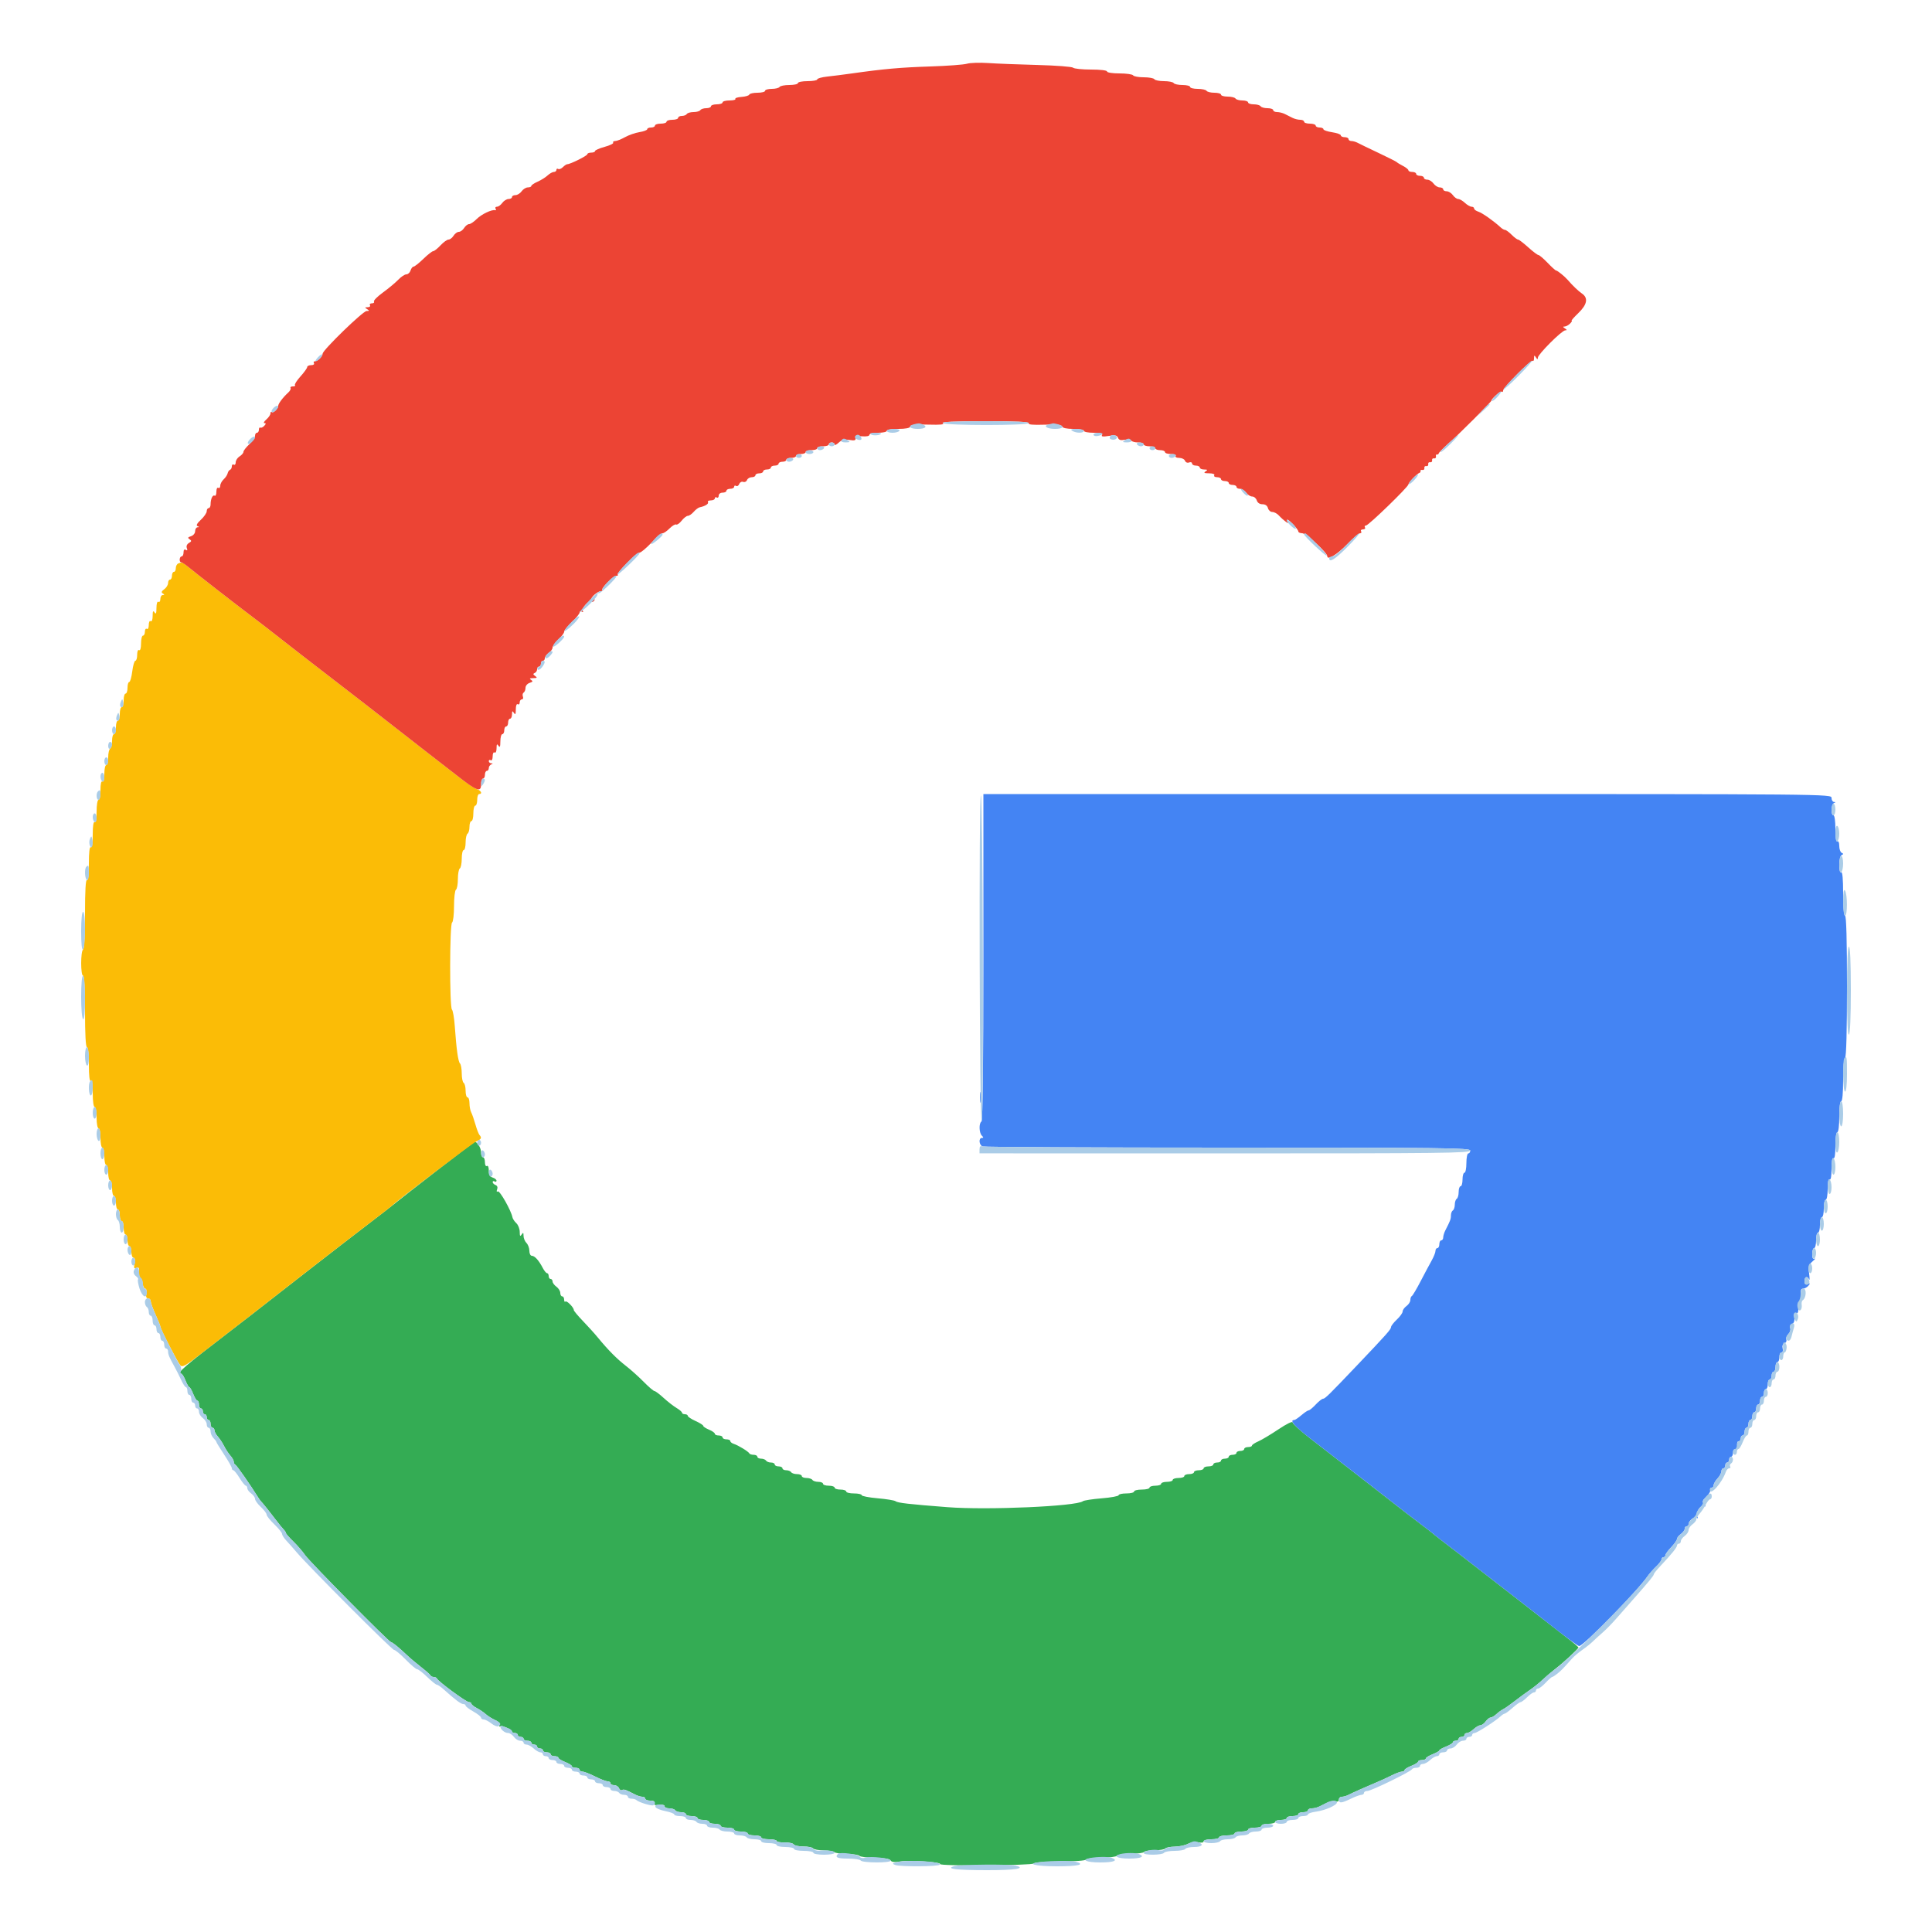 <svg id="svg" version="1.1" xmlns="http://www.w3.org/2000/svg" xmlns:xlink="http://www.w3.org/1999/xlink" width="48" height="48" viewBox="0, 0, 400,400"><g id="svgg"><path id="path0" d="M90.357 242.425 C 86.091 245.738,82.238 248.753,81.797 249.125 C 81.355 249.496,79.226 251.150,77.065 252.800 C 74.905 254.450,72.097 256.610,70.825 257.600 C 69.553 258.590,66.304 261.110,63.606 263.200 C 60.909 265.290,57.214 268.170,55.397 269.600 C 53.580 271.030,50.332 273.550,48.178 275.200 C 38.206 282.842,36.398 284.400,37.505 284.400 C 37.695 284.400,38.098 285.030,38.400 285.800 C 38.702 286.570,39.062 287.200,39.200 287.200 C 39.338 287.200,39.698 287.830,40.000 288.600 C 40.302 289.370,40.696 290.000,40.875 290.000 C 41.054 290.000,41.200 290.360,41.200 290.800 C 41.200 291.240,41.380 291.600,41.600 291.600 C 41.820 291.600,42.000 291.870,42.000 292.200 C 42.000 292.530,42.180 292.800,42.400 292.800 C 42.620 292.800,42.800 293.070,42.800 293.400 C 42.800 293.730,42.980 294.000,43.200 294.000 C 43.420 294.000,43.600 294.360,43.600 294.800 C 43.600 295.240,43.780 295.600,44.000 295.600 C 44.220 295.600,44.400 295.836,44.400 296.125 C 44.400 296.413,44.715 296.998,45.100 297.425 C 45.485 297.851,46.070 298.740,46.400 299.400 C 46.730 300.060,47.315 300.949,47.700 301.375 C 48.085 301.802,48.400 302.372,48.400 302.642 C 48.400 302.912,48.549 303.193,48.731 303.267 C 49.005 303.377,51.892 307.511,53.400 309.952 C 53.620 310.309,53.893 310.690,54.006 310.800 C 54.335 311.118,56.109 313.336,57.200 314.792 C 57.750 315.526,58.425 316.355,58.700 316.635 C 58.975 316.914,59.200 317.260,59.200 317.403 C 59.200 317.546,59.881 318.324,60.713 319.131 C 61.545 319.939,62.662 321.230,63.194 322.000 C 64.164 323.401,80.557 340.000,80.971 340.000 C 81.246 340.000,82.525 341.039,84.171 342.600 C 84.867 343.260,86.239 344.423,87.218 345.185 C 88.198 345.947,89.060 346.712,89.133 346.885 C 89.207 347.058,89.507 347.200,89.800 347.200 C 90.093 347.200,90.393 347.350,90.467 347.533 C 90.699 348.113,96.515 352.400,97.069 352.400 C 97.361 352.400,97.600 352.550,97.600 352.732 C 97.600 352.915,98.095 353.320,98.700 353.632 C 99.305 353.945,100.149 354.515,100.575 354.900 C 101.001 355.285,101.859 355.824,102.480 356.099 C 103.132 356.388,103.525 356.819,103.409 357.120 C 103.299 357.407,103.362 357.547,103.548 357.432 C 103.954 357.181,105.992 358.071,105.997 358.500 C 105.999 358.665,106.270 358.800,106.600 358.800 C 106.930 358.800,107.200 358.980,107.200 359.200 C 107.200 359.420,107.470 359.600,107.800 359.600 C 108.130 359.600,108.400 359.780,108.400 360.000 C 108.400 360.220,108.760 360.400,109.200 360.400 C 109.640 360.400,110.000 360.580,110.000 360.800 C 110.000 361.020,110.270 361.200,110.600 361.200 C 110.930 361.200,111.200 361.380,111.200 361.600 C 111.200 361.820,111.470 362.000,111.800 362.000 C 112.130 362.000,112.400 362.180,112.400 362.400 C 112.400 362.620,112.760 362.800,113.200 362.800 C 113.640 362.800,114.000 362.980,114.000 363.200 C 114.000 363.420,114.360 363.600,114.800 363.600 C 115.240 363.600,115.600 363.746,115.600 363.925 C 115.600 364.104,116.230 364.498,117.000 364.800 C 117.770 365.102,118.400 365.496,118.400 365.675 C 118.400 365.854,118.760 366.000,119.200 366.000 C 119.640 366.000,120.000 366.180,120.000 366.400 C 120.000 366.620,120.276 366.800,120.613 366.800 C 120.951 366.800,122.115 367.250,123.200 367.800 C 124.285 368.350,125.449 368.800,125.787 368.800 C 126.124 368.800,126.400 368.980,126.400 369.200 C 126.400 369.420,126.741 369.600,127.157 369.600 C 127.574 369.600,128.022 369.881,128.154 370.225 C 128.286 370.569,128.568 370.743,128.781 370.612 C 129.151 370.383,129.477 370.495,131.495 371.538 C 131.987 371.792,132.662 372.000,132.995 372.000 C 133.328 372.000,133.600 372.180,133.600 372.400 C 133.600 372.620,134.069 372.800,134.643 372.800 C 135.339 372.800,135.619 372.974,135.484 373.325 C 135.339 373.704,135.603 373.802,136.441 373.679 C 137.128 373.579,137.600 373.691,137.600 373.955 C 137.600 374.200,138.039 374.400,138.576 374.400 C 139.113 374.400,139.664 374.580,139.800 374.800 C 139.936 375.020,140.487 375.200,141.024 375.200 C 141.561 375.200,142.000 375.380,142.000 375.600 C 142.000 375.820,142.540 376.000,143.200 376.000 C 143.860 376.000,144.400 376.180,144.400 376.400 C 144.400 376.620,144.940 376.800,145.600 376.800 C 146.260 376.800,146.800 376.980,146.800 377.200 C 146.800 377.420,147.340 377.600,148.000 377.600 C 148.660 377.600,149.200 377.780,149.200 378.000 C 149.200 378.220,149.830 378.400,150.600 378.400 C 151.370 378.400,152.000 378.580,152.000 378.800 C 152.000 379.020,152.630 379.200,153.400 379.200 C 154.170 379.200,154.800 379.380,154.800 379.600 C 154.800 379.820,155.430 380.000,156.200 380.000 C 156.970 380.000,157.600 380.180,157.600 380.400 C 157.600 380.620,158.320 380.800,159.200 380.800 C 160.080 380.800,160.800 380.957,160.800 381.149 C 160.800 381.341,161.528 381.478,162.418 381.455 C 163.309 381.432,164.164 381.612,164.318 381.855 C 164.473 382.099,165.384 382.296,166.343 382.294 C 167.301 382.293,168.201 382.469,168.343 382.686 C 168.484 382.904,169.480 383.093,170.555 383.106 C 171.630 383.119,172.620 383.280,172.755 383.465 C 172.890 383.649,174.051 383.815,175.335 383.834 C 176.620 383.852,177.790 384.032,177.935 384.234 C 178.081 384.435,179.520 384.614,181.134 384.631 C 183.057 384.652,184.177 384.839,184.385 385.175 C 184.610 385.539,185.191 385.604,186.399 385.400 C 188.269 385.084,194.900 385.515,194.640 385.936 C 194.368 386.376,213.768 386.244,214.083 385.804 C 214.244 385.579,216.570 385.407,219.483 385.404 C 222.413 385.402,224.721 385.230,224.884 385.002 C 225.040 384.783,226.480 384.603,228.084 384.602 C 229.688 384.601,231.128 384.420,231.285 384.200 C 231.442 383.980,232.702 383.800,234.085 383.800 C 235.468 383.800,236.719 383.635,236.865 383.433 C 237.010 383.232,238.000 383.069,239.065 383.073 C 240.129 383.076,241.107 382.915,241.239 382.715 C 241.370 382.515,242.246 382.341,243.185 382.328 C 244.124 382.315,245.367 382.055,245.946 381.749 C 246.541 381.436,247.479 381.297,248.100 381.429 C 248.766 381.571,249.200 381.493,249.200 381.232 C 249.200 380.994,249.920 380.800,250.800 380.800 C 251.680 380.800,252.400 380.620,252.400 380.400 C 252.400 380.180,253.120 380.000,254.000 380.000 C 254.880 380.000,255.600 379.820,255.600 379.600 C 255.600 379.380,256.230 379.200,257.000 379.200 C 257.770 379.200,258.400 379.020,258.400 378.800 C 258.400 378.580,259.030 378.400,259.800 378.400 C 260.570 378.400,261.200 378.220,261.200 378.000 C 261.200 377.780,261.830 377.600,262.600 377.600 C 263.370 377.600,264.000 377.420,264.000 377.200 C 264.000 376.980,264.540 376.800,265.200 376.800 C 265.860 376.800,266.400 376.620,266.400 376.400 C 266.400 376.180,266.940 376.000,267.600 376.000 C 268.260 376.000,268.800 375.820,268.800 375.600 C 268.800 375.380,269.250 375.200,269.800 375.200 C 270.350 375.200,270.800 375.020,270.800 374.800 C 270.800 374.580,271.162 374.400,271.605 374.400 C 272.048 374.400,272.723 374.241,273.105 374.047 C 275.223 372.969,276.008 372.718,276.573 372.934 C 276.967 373.085,277.200 372.957,277.200 372.587 C 277.200 372.264,277.472 372.000,277.805 372.000 C 278.138 372.000,278.723 371.840,279.105 371.644 C 280.003 371.184,282.960 369.866,285.000 369.018 C 285.880 368.652,287.292 368.003,288.138 367.576 C 288.984 367.149,289.929 366.800,290.238 366.800 C 290.547 366.800,290.800 366.654,290.800 366.475 C 290.800 366.296,291.430 365.902,292.200 365.600 C 292.970 365.298,293.600 364.904,293.600 364.725 C 293.600 364.546,293.960 364.400,294.400 364.400 C 294.840 364.400,295.200 364.254,295.200 364.075 C 295.200 363.896,295.830 363.502,296.600 363.200 C 297.370 362.898,298.000 362.538,298.000 362.400 C 298.000 362.262,298.630 361.902,299.400 361.600 C 300.170 361.298,300.800 360.904,300.800 360.725 C 300.800 360.546,301.070 360.400,301.400 360.400 C 301.730 360.400,302.000 360.220,302.000 360.000 C 302.000 359.780,302.270 359.600,302.600 359.600 C 302.930 359.600,303.200 359.420,303.200 359.200 C 303.200 358.980,303.436 358.800,303.725 358.800 C 304.013 358.800,304.636 358.440,305.108 358.000 C 305.580 357.560,306.204 357.200,306.495 357.200 C 306.786 357.200,307.283 356.840,307.600 356.400 C 307.917 355.960,308.373 355.600,308.613 355.600 C 308.853 355.600,309.398 355.276,309.825 354.880 C 310.251 354.484,310.870 354.034,311.200 353.880 C 311.530 353.726,312.610 352.971,313.600 352.202 C 314.590 351.433,316.030 350.376,316.800 349.852 C 317.570 349.328,318.744 348.382,319.409 347.750 C 320.074 347.117,321.244 346.119,322.009 345.530 C 323.723 344.212,326.800 341.363,326.800 341.095 C 326.800 340.986,325.769 340.110,324.508 339.149 C 323.247 338.187,320.849 336.320,319.178 335.000 C 317.507 333.680,315.613 332.202,314.970 331.715 C 314.326 331.228,311.820 329.281,309.400 327.389 C 306.980 325.497,303.920 323.120,302.600 322.107 C 298.047 318.614,296.999 317.799,296.800 317.599 C 296.690 317.488,295.524 316.588,294.209 315.599 C 292.894 314.610,291.544 313.578,291.209 313.306 C 290.602 312.813,277.728 302.809,271.119 297.694 C 269.204 296.212,267.629 294.770,267.619 294.488 C 267.608 294.195,266.355 294.810,264.700 295.920 C 263.105 296.990,261.215 298.119,260.500 298.430 C 259.785 298.741,259.200 299.131,259.200 299.298 C 259.200 299.464,258.840 299.600,258.400 299.600 C 257.960 299.600,257.600 299.780,257.600 300.000 C 257.600 300.220,257.240 300.400,256.800 300.400 C 256.360 300.400,256.000 300.580,256.000 300.800 C 256.000 301.020,255.640 301.200,255.200 301.200 C 254.760 301.200,254.400 301.380,254.400 301.600 C 254.400 301.820,254.040 302.000,253.600 302.000 C 253.160 302.000,252.800 302.180,252.800 302.400 C 252.800 302.620,252.440 302.800,252.000 302.800 C 251.560 302.800,251.200 302.980,251.200 303.200 C 251.200 303.420,250.750 303.600,250.200 303.600 C 249.650 303.600,249.200 303.780,249.200 304.000 C 249.200 304.220,248.750 304.400,248.200 304.400 C 247.650 304.400,247.200 304.580,247.200 304.800 C 247.200 305.020,246.750 305.200,246.200 305.200 C 245.650 305.200,245.200 305.380,245.200 305.600 C 245.200 305.820,244.660 306.000,244.000 306.000 C 243.340 306.000,242.800 306.180,242.800 306.400 C 242.800 306.620,242.260 306.800,241.600 306.800 C 240.940 306.800,240.400 306.980,240.400 307.200 C 240.400 307.420,239.860 307.600,239.200 307.600 C 238.540 307.600,238.000 307.780,238.000 308.000 C 238.000 308.220,237.280 308.400,236.400 308.400 C 235.520 308.400,234.800 308.580,234.800 308.800 C 234.800 309.020,234.080 309.200,233.200 309.200 C 232.320 309.200,231.600 309.364,231.600 309.564 C 231.600 309.764,230.025 310.056,228.100 310.212 C 226.175 310.368,224.420 310.637,224.200 310.811 C 222.860 311.868,204.439 312.681,196.200 312.046 C 188.131 311.424,185.852 311.162,185.400 310.805 C 185.180 310.631,183.515 310.360,181.700 310.203 C 179.885 310.045,178.400 309.755,178.400 309.558 C 178.400 309.361,177.680 309.200,176.800 309.200 C 175.920 309.200,175.200 309.020,175.200 308.800 C 175.200 308.580,174.660 308.400,174.000 308.400 C 173.340 308.400,172.800 308.220,172.800 308.000 C 172.800 307.780,172.260 307.600,171.600 307.600 C 170.940 307.600,170.400 307.420,170.400 307.200 C 170.400 306.980,169.961 306.800,169.424 306.800 C 168.887 306.800,168.336 306.620,168.200 306.400 C 168.064 306.180,167.513 306.000,166.976 306.000 C 166.439 306.000,166.000 305.820,166.000 305.600 C 166.000 305.380,165.561 305.200,165.024 305.200 C 164.487 305.200,163.936 305.020,163.800 304.800 C 163.664 304.580,163.203 304.400,162.776 304.400 C 162.349 304.400,162.000 304.220,162.000 304.000 C 162.000 303.780,161.640 303.600,161.200 303.600 C 160.760 303.600,160.400 303.420,160.400 303.200 C 160.400 302.980,160.051 302.800,159.624 302.800 C 159.197 302.800,158.736 302.620,158.600 302.400 C 158.464 302.180,158.003 302.000,157.576 302.000 C 157.149 302.000,156.800 301.820,156.800 301.600 C 156.800 301.380,156.455 301.200,156.033 301.200 C 155.612 301.200,155.207 301.065,155.133 300.900 C 154.966 300.524,152.836 299.225,151.900 298.929 C 151.515 298.807,151.200 298.548,151.200 298.353 C 151.200 298.159,150.840 298.000,150.400 298.000 C 149.960 298.000,149.600 297.820,149.600 297.600 C 149.600 297.380,149.240 297.200,148.800 297.200 C 148.360 297.200,148.000 297.042,148.000 296.849 C 148.000 296.655,147.460 296.273,146.800 296.000 C 146.140 295.727,145.600 295.372,145.600 295.212 C 145.600 295.052,144.880 294.597,144.000 294.200 C 143.120 293.803,142.400 293.326,142.400 293.139 C 142.400 292.953,142.130 292.800,141.800 292.800 C 141.470 292.800,141.200 292.659,141.200 292.486 C 141.200 292.314,140.692 291.873,140.072 291.506 C 139.452 291.140,138.247 290.201,137.394 289.420 C 136.541 288.639,135.687 288.000,135.496 288.000 C 135.305 288.000,134.305 287.143,133.274 286.097 C 132.243 285.050,130.590 283.567,129.600 282.802 C 127.736 281.361,125.868 279.477,123.800 276.951 C 123.140 276.144,121.745 274.599,120.700 273.516 C 119.655 272.433,118.800 271.406,118.800 271.235 C 118.800 270.690,117.330 269.203,117.059 269.474 C 116.917 269.617,116.800 269.433,116.800 269.067 C 116.800 268.700,116.620 268.400,116.400 268.400 C 116.180 268.400,116.000 268.080,116.000 267.688 C 116.000 267.297,115.640 266.717,115.200 266.400 C 114.760 266.083,114.400 265.593,114.400 265.312 C 114.400 265.030,114.220 264.800,114.000 264.800 C 113.780 264.800,113.600 264.530,113.600 264.200 C 113.600 263.870,113.450 263.600,113.268 263.600 C 113.085 263.600,112.680 263.108,112.368 262.506 C 111.561 260.951,110.705 260.000,110.111 260.000 C 109.829 260.000,109.600 259.540,109.600 258.971 C 109.600 258.406,109.330 257.673,109.000 257.343 C 108.670 257.013,108.397 256.351,108.394 255.871 C 108.389 255.162,108.316 255.112,108.000 255.600 C 107.700 256.064,107.611 255.938,107.606 255.047 C 107.603 254.413,107.285 253.603,106.900 253.247 C 106.515 252.891,106.149 252.330,106.087 252.000 C 105.826 250.624,103.461 246.439,103.077 246.676 C 102.823 246.833,102.764 246.670,102.925 246.250 C 103.087 245.829,102.961 245.483,102.593 245.342 C 102.267 245.217,102.000 244.943,102.000 244.734 C 102.000 244.524,102.180 244.464,102.400 244.600 C 102.620 244.736,102.800 244.669,102.800 244.451 C 102.800 244.232,102.440 243.940,102.000 243.800 C 101.435 243.621,101.200 243.195,101.200 242.349 C 101.200 241.654,101.033 241.256,100.800 241.400 C 100.573 241.540,100.400 241.204,100.400 240.624 C 100.400 240.061,100.220 239.600,100.000 239.600 C 99.780 239.600,99.600 239.137,99.600 238.571 C 99.600 237.687,98.821 236.400,98.286 236.400 C 98.191 236.400,94.623 239.111,90.357 242.425 " stroke="none" fill="#34ac54" fill-rule="evenodd"></path><path id="path1" d="M203.600 198.176 C 203.600 220.263,203.462 232.038,203.200 232.200 C 202.644 232.544,202.699 234.539,203.280 235.120 C 203.653 235.493,203.653 235.600,203.280 235.600 C 202.569 235.600,202.697 237.075,203.433 237.357 C 203.781 237.491,226.641 237.600,254.233 237.600 C 298.559 237.600,304.400 237.670,304.400 238.200 C 304.400 238.530,304.220 238.800,304.000 238.800 C 303.780 238.800,303.600 239.700,303.600 240.800 C 303.600 241.900,303.420 242.800,303.200 242.800 C 302.980 242.800,302.800 243.430,302.800 244.200 C 302.800 244.970,302.620 245.600,302.400 245.600 C 302.180 245.600,302.000 246.129,302.000 246.776 C 302.000 247.423,301.820 248.064,301.600 248.200 C 301.380 248.336,301.200 248.876,301.200 249.400 C 301.200 249.924,301.020 250.464,300.800 250.600 C 300.580 250.736,300.400 251.199,300.400 251.629 C 300.400 252.384,300.256 252.774,299.262 254.695 C 299.008 255.187,298.800 255.862,298.800 256.195 C 298.800 256.528,298.620 256.800,298.400 256.800 C 298.180 256.800,298.000 257.160,298.000 257.600 C 298.000 258.040,297.820 258.400,297.600 258.400 C 297.380 258.400,297.200 258.665,297.200 258.988 C 297.200 259.311,296.835 260.225,296.390 261.018 C 295.944 261.812,294.909 263.752,294.090 265.330 C 293.270 266.909,292.465 268.260,292.300 268.333 C 292.135 268.407,292.000 268.772,292.000 269.145 C 292.000 269.518,291.640 270.083,291.200 270.400 C 290.760 270.717,290.400 271.225,290.400 271.528 C 290.400 271.831,289.860 272.583,289.200 273.200 C 288.540 273.817,288.000 274.516,288.000 274.754 C 288.000 275.218,287.143 276.185,281.119 282.519 C 275.118 288.828,274.332 289.600,273.912 289.600 C 273.697 289.600,273.017 290.140,272.400 290.800 C 271.783 291.460,271.126 292.000,270.940 292.000 C 270.753 292.001,270.077 292.451,269.438 293.000 C 268.799 293.550,268.124 294.000,267.938 294.000 C 266.908 294.000,268.032 295.305,271.119 297.694 C 277.728 302.809,290.602 312.813,291.209 313.306 C 291.544 313.578,292.894 314.610,294.209 315.599 C 295.524 316.588,296.690 317.488,296.800 317.599 C 296.999 317.799,298.047 318.614,302.600 322.107 C 303.920 323.120,306.980 325.497,309.400 327.389 C 311.820 329.281,314.326 331.228,314.970 331.715 C 315.613 332.202,317.507 333.680,319.178 335.000 C 324.182 338.954,326.658 340.800,326.954 340.800 C 327.840 340.800,338.989 329.426,341.083 326.386 C 341.457 325.844,342.266 324.923,342.881 324.340 C 343.497 323.756,344.000 323.081,344.000 322.840 C 344.000 322.598,344.180 322.400,344.400 322.400 C 344.620 322.400,344.800 322.218,344.800 321.996 C 344.800 321.774,345.340 321.028,346.000 320.337 C 346.660 319.646,347.200 318.878,347.200 318.629 C 347.200 318.380,347.560 317.917,348.000 317.600 C 348.440 317.283,348.800 316.793,348.800 316.512 C 348.800 316.230,348.980 316.000,349.200 316.000 C 349.420 316.000,349.600 315.807,349.600 315.571 C 349.600 314.862,350.760 313.928,351.259 314.236 C 351.561 314.423,351.615 314.348,351.415 314.024 C 350.969 313.303,352.021 311.523,352.732 311.795 C 353.212 311.980,353.225 311.912,352.803 311.404 C 352.378 310.892,352.456 310.639,353.275 309.880 C 353.815 309.380,354.184 308.752,354.095 308.485 C 354.006 308.218,354.128 308.000,354.367 308.000 C 354.605 308.000,354.800 307.764,354.800 307.475 C 354.800 307.187,355.160 306.564,355.600 306.092 C 356.040 305.620,356.400 304.956,356.400 304.617 C 356.400 304.278,356.580 304.000,356.800 304.000 C 357.020 304.000,357.200 303.730,357.200 303.400 C 357.200 303.070,357.380 302.800,357.600 302.800 C 357.820 302.800,358.000 302.530,358.000 302.200 C 358.000 301.870,358.180 301.600,358.400 301.600 C 358.620 301.600,358.800 301.221,358.800 300.757 C 358.800 300.216,358.992 299.988,359.338 300.121 C 359.723 300.268,359.823 300.054,359.691 299.363 C 359.585 298.811,359.697 298.400,359.953 298.400 C 360.199 298.400,360.400 298.130,360.400 297.800 C 360.400 297.470,360.580 297.200,360.800 297.200 C 361.020 297.200,361.200 296.840,361.200 296.400 C 361.200 295.960,361.380 295.600,361.600 295.600 C 361.820 295.600,362.000 295.240,362.000 294.800 C 362.000 294.360,362.180 294.000,362.400 294.000 C 362.620 294.000,362.800 293.640,362.800 293.200 C 362.800 292.760,362.980 292.400,363.200 292.400 C 363.420 292.400,363.600 292.040,363.600 291.600 C 363.600 291.160,363.780 290.800,364.000 290.800 C 364.220 290.800,364.400 290.440,364.400 290.000 C 364.400 289.560,364.580 289.200,364.800 289.200 C 365.020 289.200,365.200 288.840,365.200 288.400 C 365.200 287.960,365.380 287.600,365.600 287.600 C 365.820 287.600,366.000 287.150,366.000 286.600 C 366.000 286.050,366.180 285.600,366.400 285.600 C 366.620 285.600,366.800 285.240,366.800 284.800 C 366.800 284.360,366.980 284.000,367.200 284.000 C 367.420 284.000,367.600 283.550,367.600 283.000 C 367.600 282.450,367.780 282.000,368.000 282.000 C 368.220 282.000,368.400 281.550,368.400 281.000 C 368.400 280.450,368.601 280.000,368.847 280.000 C 369.101 280.000,369.200 279.645,369.078 279.176 C 368.943 278.661,369.085 278.266,369.454 278.124 C 369.780 277.999,369.953 277.655,369.840 277.360 C 369.727 277.065,369.914 276.543,370.256 276.201 C 370.598 275.859,370.773 275.307,370.646 274.975 C 370.515 274.634,370.676 274.269,371.015 274.139 C 371.384 273.997,371.574 273.501,371.508 272.854 C 371.439 272.180,371.581 271.836,371.902 271.901 C 372.237 271.968,372.370 271.570,372.302 270.701 C 372.244 269.968,372.382 269.432,372.616 269.472 C 372.863 269.515,372.968 268.985,372.873 268.172 C 372.754 267.153,372.865 266.800,373.307 266.800 C 373.634 266.800,374.130 266.526,374.408 266.191 C 374.830 265.682,374.806 265.623,374.257 265.834 C 373.776 266.018,373.600 265.860,373.600 265.243 C 373.600 264.319,374.199 264.106,374.562 264.900 C 374.687 265.175,374.686 264.632,374.559 263.693 C 374.362 262.241,374.467 261.864,375.264 261.163 C 375.779 260.710,375.975 260.453,375.700 260.593 C 375.354 260.769,375.200 260.471,375.200 259.624 C 375.200 258.951,375.380 258.400,375.600 258.400 C 375.820 258.400,376.000 257.680,376.000 256.800 C 376.000 255.920,376.180 255.200,376.400 255.200 C 376.620 255.200,376.800 254.480,376.800 253.600 C 376.800 252.720,376.980 252.000,377.200 252.000 C 377.420 252.000,377.600 251.190,377.600 250.200 C 377.600 249.210,377.780 248.400,378.000 248.400 C 378.220 248.400,378.400 247.399,378.400 246.176 C 378.400 244.796,378.552 244.047,378.800 244.200 C 379.050 244.355,379.200 243.530,379.200 242.000 C 379.200 240.470,379.350 239.645,379.600 239.800 C 379.852 239.956,380.000 239.004,380.000 237.224 C 380.000 235.608,380.171 234.400,380.400 234.400 C 380.633 234.400,380.800 233.067,380.800 231.200 C 380.800 229.333,380.967 228.000,381.200 228.000 C 381.442 228.000,381.600 226.275,381.600 223.624 C 381.600 221.137,381.773 219.140,382.000 219.000 C 382.255 218.843,382.400 213.463,382.400 204.176 C 382.400 194.725,382.259 189.600,382.000 189.600 C 381.756 189.600,381.600 187.792,381.600 184.976 C 381.600 181.996,381.458 180.441,381.200 180.600 C 380.956 180.751,380.800 180.149,380.800 179.057 C 380.800 178.016,381.009 177.169,381.300 177.033 C 381.700 176.847,381.700 176.753,381.300 176.567 C 381.025 176.438,380.800 175.798,380.800 175.143 C 380.800 174.451,380.632 174.056,380.400 174.200 C 380.148 174.356,380.000 173.404,380.000 171.624 C 380.000 170.008,379.829 168.800,379.600 168.800 C 379.018 168.800,379.109 166.503,379.700 166.265 C 380.100 166.104,380.100 166.057,379.700 166.032 C 379.425 166.014,379.200 165.640,379.200 165.200 C 379.200 164.402,378.933 164.400,291.400 164.400 L 203.600 164.400 203.600 198.176 M202.909 227.200 C 202.909 228.190,202.987 228.595,203.082 228.100 C 203.178 227.605,203.178 226.795,203.082 226.300 C 202.987 225.805,202.909 226.210,202.909 227.200 " stroke="none" fill="#4484f3" fill-rule="evenodd"></path><path id="path2" d="M36.900 116.665 C 36.625 116.776,36.400 117.212,36.400 117.633 C 36.400 118.055,36.220 118.400,36.000 118.400 C 35.780 118.400,35.600 118.760,35.600 119.200 C 35.600 119.640,35.420 120.000,35.200 120.000 C 34.980 120.000,34.800 120.320,34.800 120.712 C 34.800 121.103,34.444 121.680,34.009 121.994 C 33.427 122.413,33.348 122.646,33.709 122.876 C 34.094 123.121,34.092 123.189,33.700 123.194 C 33.425 123.197,33.200 123.571,33.200 124.024 C 33.200 124.477,33.020 124.736,32.800 124.600 C 32.560 124.452,32.398 124.964,32.394 125.876 C 32.389 127.007,32.288 127.245,32.000 126.800 C 31.707 126.346,31.611 126.522,31.606 127.524 C 31.603 128.303,31.436 128.746,31.200 128.600 C 30.972 128.459,30.800 128.804,30.800 129.400 C 30.800 129.996,30.628 130.341,30.400 130.200 C 30.180 130.064,30.000 130.323,30.000 130.776 C 30.000 131.229,29.820 131.600,29.600 131.600 C 29.380 131.600,29.200 132.331,29.200 133.224 C 29.200 134.204,29.042 134.749,28.800 134.600 C 28.567 134.456,28.400 134.863,28.400 135.576 C 28.400 136.249,28.233 136.800,28.029 136.800 C 27.825 136.800,27.534 137.790,27.383 139.000 C 27.232 140.210,26.949 141.200,26.754 141.200 C 26.559 141.200,26.400 141.740,26.400 142.400 C 26.400 143.060,26.220 143.600,26.000 143.600 C 25.780 143.600,25.600 144.230,25.600 145.000 C 25.600 145.770,25.420 146.400,25.200 146.400 C 24.980 146.400,24.800 147.030,24.800 147.800 C 24.800 148.570,24.620 149.200,24.400 149.200 C 24.180 149.200,24.000 149.830,24.000 150.600 C 24.000 151.370,23.820 152.000,23.600 152.000 C 23.380 152.000,23.200 152.619,23.200 153.376 C 23.200 154.133,23.020 154.864,22.800 155.000 C 22.580 155.136,22.400 155.957,22.400 156.824 C 22.400 157.691,22.220 158.400,22.000 158.400 C 21.780 158.400,21.600 159.221,21.600 160.224 C 21.600 161.337,21.444 161.951,21.200 161.800 C 20.953 161.648,20.800 162.329,20.800 163.576 C 20.800 164.689,20.620 165.600,20.400 165.600 C 20.177 165.600,20.000 166.675,20.000 168.024 C 20.000 169.537,19.850 170.354,19.600 170.200 C 19.348 170.044,19.200 171.004,19.200 172.800 C 19.200 174.596,19.052 175.556,18.800 175.400 C 18.545 175.242,18.400 176.470,18.400 178.800 C 18.400 181.130,18.255 182.358,18.000 182.200 C 17.739 182.039,17.600 184.455,17.600 189.153 C 17.600 193.521,17.443 196.450,17.200 196.600 C 16.676 196.924,16.676 202.000,17.200 202.000 C 17.452 202.000,17.600 204.733,17.600 209.400 C 17.600 214.067,17.748 216.800,18.000 216.800 C 18.237 216.800,18.400 218.275,18.400 220.424 C 18.400 222.737,18.545 223.958,18.800 223.800 C 19.052 223.644,19.200 224.596,19.200 226.376 C 19.200 227.992,19.371 229.200,19.600 229.200 C 19.820 229.200,20.000 230.190,20.000 231.400 C 20.000 232.610,20.180 233.600,20.400 233.600 C 20.620 233.600,20.800 234.500,20.800 235.600 C 20.800 236.700,20.980 237.600,21.200 237.600 C 21.420 237.600,21.600 238.410,21.600 239.400 C 21.600 240.390,21.780 241.200,22.000 241.200 C 22.220 241.200,22.400 241.920,22.400 242.800 C 22.400 243.680,22.580 244.400,22.800 244.400 C 23.020 244.400,23.200 245.120,23.200 246.000 C 23.200 246.880,23.380 247.600,23.600 247.600 C 23.820 247.600,24.000 248.230,24.000 249.000 C 24.000 249.770,24.180 250.400,24.400 250.400 C 24.620 250.400,24.800 250.940,24.800 251.600 C 24.800 252.260,24.980 252.800,25.200 252.800 C 25.420 252.800,25.600 253.430,25.600 254.200 C 25.600 254.970,25.780 255.600,26.000 255.600 C 26.220 255.600,26.400 256.140,26.400 256.800 C 26.400 257.460,26.580 258.000,26.800 258.000 C 27.020 258.000,27.200 258.540,27.200 259.200 C 27.200 259.860,27.402 260.400,27.650 260.400 C 27.935 260.400,28.013 260.833,27.864 261.582 C 27.669 262.555,27.741 262.721,28.268 262.518 C 28.792 262.317,28.876 262.499,28.728 263.512 C 28.618 264.261,28.715 264.722,28.973 264.676 C 29.208 264.634,29.457 265.095,29.527 265.700 C 29.596 266.305,29.842 266.800,30.073 266.800 C 30.306 266.800,30.408 267.247,30.302 267.800 C 30.174 268.471,30.290 268.800,30.655 268.800 C 30.955 268.800,31.200 269.065,31.200 269.388 C 31.200 269.712,31.650 270.960,32.200 272.163 C 32.750 273.365,33.200 274.482,33.200 274.645 C 33.200 275.128,36.821 282.155,37.356 282.709 C 37.750 283.118,38.479 282.723,41.055 280.709 C 42.820 279.329,46.025 276.850,48.178 275.200 C 50.332 273.550,53.580 271.030,55.397 269.600 C 57.214 268.170,60.909 265.290,63.606 263.200 C 66.304 261.110,69.553 258.590,70.825 257.600 C 72.097 256.610,74.907 254.453,77.069 252.807 C 79.231 251.161,81.090 249.714,81.200 249.592 C 81.901 248.810,97.798 236.693,98.605 236.325 C 99.667 235.841,99.794 235.584,99.270 234.980 C 99.088 234.771,98.710 233.790,98.431 232.800 C 98.151 231.810,97.760 230.687,97.561 230.305 C 97.362 229.923,97.200 229.068,97.200 228.405 C 97.200 227.742,97.020 227.200,96.800 227.200 C 96.580 227.200,96.400 226.581,96.400 225.824 C 96.400 225.067,96.220 224.336,96.000 224.200 C 95.780 224.064,95.600 223.189,95.600 222.256 C 95.600 221.323,95.437 220.389,95.237 220.180 C 94.849 219.774,94.498 217.254,94.153 212.400 C 94.036 210.750,93.773 209.229,93.570 209.020 C 93.058 208.495,93.087 191.317,93.600 191.000 C 93.820 190.864,94.000 189.334,94.000 187.600 C 94.000 185.866,94.180 184.336,94.400 184.200 C 94.620 184.064,94.800 183.074,94.800 182.000 C 94.800 180.926,94.980 179.936,95.200 179.800 C 95.420 179.664,95.600 178.753,95.600 177.776 C 95.600 176.799,95.780 176.000,96.000 176.000 C 96.220 176.000,96.400 175.291,96.400 174.424 C 96.400 173.557,96.580 172.736,96.800 172.600 C 97.020 172.464,97.200 171.823,97.200 171.176 C 97.200 170.529,97.380 170.000,97.600 170.000 C 97.820 170.000,98.000 169.280,98.000 168.400 C 98.000 167.520,98.180 166.800,98.400 166.800 C 98.620 166.800,98.800 166.260,98.800 165.600 C 98.800 164.940,98.980 164.400,99.200 164.400 C 99.949 164.400,99.603 163.655,98.725 163.376 C 98.244 163.224,96.489 162.038,94.825 160.741 C 93.161 159.445,90.118 157.083,88.062 155.492 C 86.007 153.901,82.375 151.070,79.993 149.200 C 77.611 147.330,72.383 143.280,68.377 140.200 C 64.370 137.120,59.721 133.515,58.046 132.188 C 56.371 130.862,53.650 128.760,52.000 127.517 C 48.708 125.037,40.898 118.959,39.000 117.400 C 37.735 116.361,37.691 116.346,36.900 116.665 " stroke="none" fill="#fbbc06" fill-rule="evenodd"></path><path id="path3" d="M200.200 13.195 C 199.540 13.393,196.120 13.648,192.600 13.761 C 186.462 13.959,182.926 14.273,176.400 15.201 C 174.750 15.435,172.455 15.728,171.300 15.850 C 170.145 15.973,169.200 16.237,169.200 16.437 C 169.200 16.637,168.300 16.800,167.200 16.800 C 166.100 16.800,165.200 16.980,165.200 17.200 C 165.200 17.420,164.401 17.600,163.424 17.600 C 162.447 17.600,161.536 17.780,161.400 18.000 C 161.264 18.220,160.533 18.400,159.776 18.400 C 159.019 18.400,158.400 18.580,158.400 18.800 C 158.400 19.020,157.695 19.200,156.833 19.200 C 155.972 19.200,155.207 19.372,155.133 19.582 C 155.060 19.793,154.337 20.009,153.526 20.063 C 152.715 20.116,152.141 20.304,152.249 20.480 C 152.358 20.656,151.807 20.800,151.024 20.800 C 150.241 20.800,149.600 20.980,149.600 21.200 C 149.600 21.420,149.060 21.600,148.400 21.600 C 147.740 21.600,147.200 21.780,147.200 22.000 C 147.200 22.220,146.761 22.400,146.224 22.400 C 145.687 22.400,145.136 22.580,145.000 22.800 C 144.864 23.020,144.234 23.200,143.600 23.200 C 142.966 23.200,142.336 23.380,142.200 23.600 C 142.064 23.820,141.603 24.000,141.176 24.000 C 140.749 24.000,140.400 24.180,140.400 24.400 C 140.400 24.620,139.860 24.800,139.200 24.800 C 138.540 24.800,138.000 24.980,138.000 25.200 C 138.000 25.420,137.460 25.600,136.800 25.600 C 136.140 25.600,135.600 25.780,135.600 26.000 C 135.600 26.220,135.240 26.400,134.800 26.400 C 134.360 26.400,134.000 26.557,134.000 26.749 C 134.000 26.941,133.282 27.213,132.405 27.353 C 131.528 27.493,130.173 27.966,129.393 28.404 C 128.614 28.842,127.701 29.200,127.364 29.200 C 127.028 29.200,126.845 29.350,126.958 29.533 C 127.071 29.716,126.272 30.108,125.182 30.405 C 124.092 30.702,123.200 31.092,123.200 31.272 C 123.200 31.453,122.840 31.600,122.400 31.600 C 121.960 31.600,121.600 31.748,121.600 31.929 C 121.600 32.242,118.073 34.000,117.444 34.000 C 117.278 34.000,116.871 34.272,116.539 34.604 C 116.207 34.936,115.770 35.105,115.568 34.980 C 115.365 34.855,115.200 34.943,115.200 35.176 C 115.200 35.409,114.964 35.600,114.675 35.600 C 114.387 35.600,113.802 35.925,113.375 36.322 C 112.949 36.720,112.015 37.303,111.300 37.620 C 110.585 37.936,110.000 38.331,110.000 38.498 C 110.000 38.664,109.680 38.800,109.288 38.800 C 108.897 38.800,108.317 39.160,108.000 39.600 C 107.683 40.040,107.103 40.400,106.712 40.400 C 106.320 40.400,106.000 40.580,106.000 40.800 C 106.000 41.020,105.680 41.200,105.288 41.200 C 104.897 41.200,104.317 41.560,104.000 42.000 C 103.683 42.440,103.183 42.800,102.888 42.800 C 102.594 42.800,102.467 42.984,102.606 43.210 C 102.745 43.435,102.711 43.576,102.530 43.523 C 101.848 43.322,99.682 44.355,98.678 45.358 C 98.105 45.931,97.401 46.400,97.114 46.400 C 96.827 46.400,96.368 46.760,96.093 47.200 C 95.818 47.640,95.326 48.000,95.000 48.000 C 94.674 48.000,94.182 48.360,93.907 48.800 C 93.632 49.240,93.163 49.600,92.864 49.600 C 92.565 49.600,91.817 50.140,91.200 50.800 C 90.583 51.460,89.903 52.000,89.688 52.000 C 89.473 52.000,88.555 52.720,87.648 53.600 C 86.741 54.480,85.831 55.200,85.626 55.200 C 85.422 55.200,85.140 55.560,85.000 56.000 C 84.860 56.440,84.470 56.800,84.134 56.800 C 83.797 56.800,83.044 57.300,82.460 57.910 C 81.877 58.521,80.454 59.707,79.298 60.546 C 78.142 61.384,77.298 62.235,77.422 62.435 C 77.546 62.636,77.356 62.800,77.000 62.800 C 76.644 62.800,76.464 62.980,76.600 63.200 C 76.736 63.420,76.522 63.603,76.124 63.606 C 75.510 63.611,75.491 63.671,76.000 64.000 C 76.512 64.331,76.497 64.389,75.895 64.394 C 75.141 64.400,66.800 72.498,66.800 73.224 C 66.800 73.792,65.780 74.800,65.205 74.800 C 64.956 74.800,64.864 74.980,65.000 75.200 C 65.136 75.420,64.877 75.600,64.424 75.600 C 63.971 75.600,63.600 75.779,63.600 75.999 C 63.600 76.218,62.973 77.091,62.207 77.939 C 61.441 78.787,60.931 79.598,61.074 79.741 C 61.217 79.883,61.023 80.000,60.643 80.000 C 60.263 80.000,60.044 80.148,60.156 80.329 C 60.268 80.509,60.053 80.934,59.680 81.272 C 58.595 82.252,57.600 83.573,57.600 84.033 C 57.600 84.622,56.550 85.617,56.248 85.314 C 56.111 85.178,56.000 85.301,56.000 85.586 C 56.000 85.872,55.612 86.442,55.139 86.853 C 54.665 87.264,54.492 87.600,54.755 87.600 C 55.105 87.600,55.095 87.748,54.716 88.158 C 54.432 88.465,54.065 88.634,53.900 88.534 C 53.735 88.435,53.600 88.633,53.600 88.976 C 53.600 89.319,53.420 89.600,53.200 89.600 C 52.980 89.600,52.800 89.888,52.800 90.240 C 52.800 90.591,52.260 91.383,51.600 92.000 C 50.940 92.617,50.400 93.317,50.400 93.557 C 50.400 93.797,50.040 94.218,49.600 94.493 C 49.160 94.768,48.800 95.320,48.800 95.720 C 48.800 96.120,48.620 96.336,48.400 96.200 C 48.180 96.064,48.000 96.218,48.000 96.543 C 48.000 96.868,47.833 97.193,47.630 97.267 C 47.426 97.340,47.201 97.670,47.130 98.000 C 47.058 98.330,46.685 98.891,46.300 99.247 C 45.915 99.603,45.600 100.198,45.600 100.571 C 45.600 100.943,45.420 101.136,45.200 101.000 C 44.972 100.859,44.800 101.204,44.800 101.800 C 44.800 102.376,44.639 102.748,44.442 102.626 C 44.033 102.373,43.600 103.301,43.600 104.433 C 43.600 104.855,43.420 105.200,43.200 105.200 C 42.980 105.200,42.800 105.488,42.800 105.840 C 42.800 106.191,42.258 106.986,41.595 107.605 C 40.790 108.357,40.558 108.798,40.895 108.933 C 41.294 109.094,41.295 109.143,40.900 109.168 C 40.625 109.186,40.400 109.548,40.400 109.973 C 40.400 110.411,40.030 110.864,39.547 111.017 C 38.872 111.231,38.810 111.363,39.247 111.651 C 39.704 111.951,39.681 112.085,39.117 112.418 C 38.700 112.664,38.531 113.077,38.685 113.476 C 38.853 113.915,38.781 114.036,38.468 113.842 C 38.169 113.657,38.000 113.849,38.000 114.376 C 38.000 114.829,37.820 115.200,37.600 115.200 C 37.142 115.200,37.043 116.396,37.500 116.407 C 37.665 116.411,38.340 116.858,39.000 117.400 C 40.898 118.959,48.708 125.037,52.000 127.517 C 53.650 128.760,56.371 130.862,58.046 132.188 C 59.721 133.515,64.370 137.120,68.377 140.200 C 72.383 143.280,77.611 147.330,79.993 149.200 C 82.375 151.070,86.007 153.901,88.062 155.492 C 90.118 157.083,93.161 159.445,94.825 160.741 C 98.731 163.785,99.600 164.092,99.600 162.427 C 99.600 161.752,99.780 161.200,100.000 161.200 C 100.220 161.200,100.400 160.840,100.400 160.400 C 100.400 159.960,100.580 159.600,100.800 159.600 C 101.020 159.600,101.200 159.345,101.200 159.033 C 101.200 158.722,101.425 158.376,101.700 158.265 C 102.100 158.104,102.100 158.057,101.700 158.032 C 101.425 158.014,101.200 157.809,101.200 157.576 C 101.200 157.343,101.380 157.264,101.600 157.400 C 101.828 157.541,102.000 157.196,102.000 156.600 C 102.000 156.004,102.172 155.659,102.400 155.800 C 102.630 155.942,102.803 155.570,102.806 154.924 C 102.811 154.051,102.899 153.934,103.200 154.400 C 103.488 154.846,103.589 154.616,103.594 153.500 C 103.597 152.675,103.780 152.000,104.000 152.000 C 104.220 152.000,104.400 151.640,104.400 151.200 C 104.400 150.760,104.580 150.400,104.800 150.400 C 105.020 150.400,105.200 150.040,105.200 149.600 C 105.200 149.160,105.380 148.800,105.600 148.800 C 105.820 148.800,106.003 148.395,106.006 147.900 C 106.011 147.172,106.086 147.115,106.400 147.600 C 106.693 148.054,106.789 147.878,106.794 146.876 C 106.797 146.097,106.964 145.654,107.200 145.800 C 107.420 145.936,107.600 145.767,107.600 145.424 C 107.600 145.081,107.799 144.800,108.043 144.800 C 108.286 144.800,108.384 144.536,108.260 144.213 C 108.136 143.890,108.207 143.519,108.417 143.389 C 108.628 143.259,108.800 142.816,108.800 142.403 C 108.800 141.990,109.182 141.533,109.653 141.383 C 110.323 141.171,110.387 141.037,109.953 140.762 C 109.550 140.507,109.672 140.409,110.400 140.400 C 111.217 140.390,111.290 140.310,110.800 139.963 C 110.348 139.644,110.324 139.489,110.700 139.336 C 110.975 139.225,111.200 138.878,111.200 138.567 C 111.200 138.255,111.380 138.000,111.600 138.000 C 111.820 138.000,112.000 137.730,112.000 137.400 C 112.000 137.070,112.180 136.800,112.400 136.800 C 112.620 136.800,112.800 136.570,112.800 136.288 C 112.800 136.007,113.160 135.517,113.600 135.200 C 114.040 134.883,114.400 134.375,114.400 134.072 C 114.400 133.769,114.940 133.017,115.600 132.400 C 116.260 131.783,116.800 131.067,116.800 130.808 C 116.800 130.549,117.520 129.646,118.400 128.800 C 119.280 127.954,120.000 127.058,120.000 126.808 C 120.000 126.558,120.208 126.481,120.462 126.638 C 120.727 126.802,120.816 126.749,120.670 126.513 C 120.341 125.981,121.836 124.252,122.351 124.570 C 122.568 124.704,122.875 124.602,123.034 124.345 C 123.215 124.052,123.150 123.984,122.862 124.162 C 122.608 124.319,122.400 124.284,122.400 124.086 C 122.400 123.559,123.774 122.400,124.398 122.400 C 124.693 122.400,124.825 122.292,124.693 122.160 C 124.380 121.847,127.028 119.200,127.653 119.200 C 127.917 119.200,128.026 119.093,127.896 118.962 C 127.588 118.654,131.835 114.400,132.451 114.400 C 132.709 114.400,133.783 113.500,134.837 112.400 C 135.892 111.300,136.953 110.400,137.196 110.400 C 137.438 110.400,138.090 109.947,138.644 109.392 C 139.198 108.838,139.806 108.480,139.994 108.596 C 140.182 108.712,140.691 108.356,141.126 107.804 C 141.560 107.252,142.138 106.800,142.411 106.800 C 142.683 106.800,143.231 106.426,143.627 105.968 C 144.024 105.511,144.585 105.088,144.874 105.029 C 145.995 104.799,146.786 104.300,146.574 103.958 C 146.452 103.761,146.723 103.600,147.176 103.600 C 147.629 103.600,148.000 103.409,148.000 103.176 C 148.000 102.943,148.180 102.864,148.400 103.000 C 148.620 103.136,148.800 102.967,148.800 102.624 C 148.800 102.267,149.142 102.000,149.600 102.000 C 150.040 102.000,150.400 101.820,150.400 101.600 C 150.400 101.380,150.760 101.200,151.200 101.200 C 151.640 101.200,152.000 101.009,152.000 100.776 C 152.000 100.543,152.181 100.465,152.403 100.602 C 152.624 100.739,152.918 100.559,153.054 100.202 C 153.191 99.846,153.557 99.651,153.867 99.770 C 154.177 99.889,154.533 99.720,154.658 99.393 C 154.783 99.067,155.226 98.800,155.643 98.800 C 156.059 98.800,156.400 98.620,156.400 98.400 C 156.400 98.180,156.760 98.000,157.200 98.000 C 157.640 98.000,158.000 97.820,158.000 97.600 C 158.000 97.380,158.360 97.200,158.800 97.200 C 159.240 97.200,159.600 97.020,159.600 96.800 C 159.600 96.580,159.960 96.400,160.400 96.400 C 160.840 96.400,161.200 96.220,161.200 96.000 C 161.200 95.780,161.560 95.600,162.000 95.600 C 162.440 95.600,162.800 95.420,162.800 95.200 C 162.800 94.980,163.250 94.800,163.800 94.800 C 164.350 94.800,164.800 94.620,164.800 94.400 C 164.800 94.180,165.250 94.000,165.800 94.000 C 166.350 94.000,166.800 93.820,166.800 93.600 C 166.800 93.380,167.340 93.200,168.000 93.200 C 168.660 93.200,169.200 93.020,169.200 92.800 C 169.200 92.580,169.740 92.400,170.400 92.400 C 171.060 92.400,171.600 92.220,171.600 92.000 C 171.600 91.780,171.870 91.600,172.200 91.600 C 172.530 91.600,172.800 91.787,172.800 92.016 C 172.800 92.244,173.179 92.078,173.641 91.647 C 174.271 91.061,174.829 90.920,175.860 91.087 C 176.905 91.257,177.208 91.177,177.118 90.755 C 177.030 90.342,177.384 90.234,178.500 90.331 C 179.387 90.409,180.000 90.286,180.000 90.031 C 180.000 89.787,180.780 89.600,181.800 89.600 C 182.790 89.600,183.600 89.420,183.600 89.200 C 183.600 88.978,184.656 88.800,185.967 88.800 C 187.496 88.800,188.392 88.624,188.499 88.304 C 188.618 87.947,189.669 87.836,192.232 87.912 C 194.724 87.984,195.619 87.895,195.200 87.614 C 194.790 87.339,197.546 87.210,203.924 87.206 C 210.366 87.202,213.167 87.330,212.986 87.622 C 212.809 87.910,213.845 88.007,216.230 87.926 C 218.754 87.840,219.782 87.946,219.901 88.304 C 220.006 88.617,220.864 88.800,222.233 88.800 C 223.425 88.800,224.400 88.980,224.400 89.200 C 224.400 89.420,225.311 89.600,226.424 89.600 C 227.849 89.600,228.363 89.736,228.162 90.061 C 227.955 90.396,228.335 90.449,229.549 90.255 C 230.883 90.041,231.270 90.118,231.468 90.632 C 231.646 91.098,232.028 91.214,232.842 91.052 C 233.462 90.928,234.077 91.000,234.208 91.213 C 234.340 91.426,234.977 91.600,235.624 91.600 C 236.271 91.600,236.800 91.780,236.800 92.000 C 236.800 92.220,237.340 92.400,238.000 92.400 C 238.660 92.400,239.200 92.580,239.200 92.800 C 239.200 93.020,239.650 93.200,240.200 93.200 C 240.750 93.200,241.200 93.380,241.200 93.600 C 241.200 93.820,241.751 94.000,242.424 94.000 C 243.137 94.000,243.544 94.167,243.400 94.400 C 243.261 94.625,243.582 94.800,244.134 94.800 C 244.673 94.800,245.217 95.067,245.342 95.393 C 245.472 95.731,245.835 95.885,246.185 95.750 C 246.523 95.621,246.800 95.714,246.800 95.957 C 246.800 96.201,247.160 96.400,247.600 96.400 C 248.040 96.400,248.400 96.580,248.400 96.800 C 248.400 97.020,248.805 97.203,249.300 97.206 C 250.028 97.211,250.085 97.286,249.600 97.600 C 249.146 97.893,249.322 97.989,250.324 97.994 C 251.103 97.997,251.546 98.164,251.400 98.400 C 251.264 98.620,251.523 98.800,251.976 98.800 C 252.429 98.800,252.800 98.980,252.800 99.200 C 252.800 99.420,253.160 99.600,253.600 99.600 C 254.040 99.600,254.400 99.780,254.400 100.000 C 254.400 100.220,254.760 100.400,255.200 100.400 C 255.640 100.400,256.000 100.580,256.000 100.800 C 256.000 101.020,256.320 101.200,256.712 101.200 C 257.103 101.200,257.683 101.560,258.000 102.000 C 258.317 102.440,258.885 102.800,259.261 102.800 C 259.638 102.800,260.060 103.160,260.200 103.600 C 260.358 104.097,260.805 104.400,261.380 104.400 C 261.970 104.400,262.383 104.691,262.516 105.200 C 262.631 105.640,263.036 106.000,263.416 106.000 C 263.795 106.000,264.397 106.315,264.753 106.701 C 265.706 107.733,267.009 108.693,266.653 108.100 C 266.488 107.825,266.445 107.600,266.558 107.600 C 266.923 107.600,268.800 109.624,268.800 110.018 C 268.800 110.228,269.164 110.400,269.609 110.400 C 270.404 110.400,274.800 114.426,274.800 115.154 C 274.800 116.046,276.761 114.877,278.869 112.729 C 280.127 111.448,281.356 110.400,281.601 110.400 C 281.847 110.400,281.936 110.220,281.800 110.000 C 281.664 109.780,281.844 109.600,282.200 109.600 C 282.556 109.600,282.736 109.420,282.600 109.200 C 282.464 108.980,282.561 108.800,282.816 108.800 C 283.336 108.800,291.600 100.789,291.600 100.286 C 291.600 99.925,293.411 98.032,293.891 97.891 C 294.061 97.841,294.155 97.665,294.100 97.500 C 294.045 97.335,294.225 97.245,294.500 97.300 C 294.775 97.355,294.955 97.175,294.900 96.900 C 294.845 96.625,295.025 96.445,295.300 96.500 C 295.575 96.555,295.755 96.375,295.700 96.100 C 295.645 95.825,295.825 95.645,296.100 95.700 C 296.375 95.755,296.555 95.575,296.500 95.300 C 296.445 95.025,296.625 94.845,296.900 94.900 C 297.175 94.955,297.355 94.775,297.300 94.500 C 297.245 94.225,297.335 94.045,297.500 94.100 C 297.665 94.155,297.833 94.051,297.873 93.870 C 297.913 93.688,298.802 92.788,299.849 91.870 C 301.919 90.053,308.800 83.174,308.800 82.920 C 308.800 82.523,310.743 80.876,310.958 81.091 C 311.091 81.224,311.200 81.120,311.200 80.860 C 311.200 80.242,317.055 74.388,317.363 74.697 C 317.494 74.827,317.603 74.588,317.606 74.167 C 317.611 73.525,317.676 73.498,318.000 74.000 C 318.294 74.455,318.389 74.470,318.394 74.063 C 318.402 73.363,323.363 68.402,324.063 68.394 C 324.470 68.389,324.455 68.294,324.000 68.000 C 323.557 67.714,323.538 67.611,323.929 67.606 C 324.219 67.603,324.727 67.330,325.057 67.000 C 325.387 66.670,325.540 66.400,325.396 66.400 C 325.252 66.400,325.869 65.694,326.767 64.831 C 328.606 63.064,328.869 61.699,327.545 60.788 C 326.754 60.244,325.650 59.187,324.549 57.919 C 323.918 57.192,322.436 56.000,322.164 56.000 C 322.039 56.000,321.246 55.280,320.400 54.400 C 319.554 53.520,318.706 52.800,318.515 52.800 C 318.324 52.800,317.372 52.080,316.400 51.200 C 315.428 50.320,314.482 49.600,314.298 49.600 C 314.114 49.600,313.514 49.150,312.964 48.600 C 312.414 48.050,311.805 47.600,311.610 47.600 C 311.416 47.600,311.015 47.375,310.719 47.100 C 309.304 45.787,306.898 44.085,306.094 43.830 C 305.602 43.674,305.200 43.378,305.200 43.173 C 305.200 42.968,304.964 42.800,304.675 42.800 C 304.387 42.800,303.764 42.440,303.292 42.000 C 302.820 41.560,302.196 41.200,301.905 41.200 C 301.614 41.200,301.117 40.840,300.800 40.400 C 300.483 39.960,299.903 39.600,299.512 39.600 C 299.120 39.600,298.800 39.420,298.800 39.200 C 298.800 38.980,298.480 38.800,298.088 38.800 C 297.697 38.800,297.117 38.440,296.800 38.000 C 296.483 37.560,295.903 37.200,295.512 37.200 C 295.120 37.200,294.800 37.020,294.800 36.800 C 294.800 36.580,294.440 36.400,294.000 36.400 C 293.560 36.400,293.200 36.220,293.200 36.000 C 293.200 35.780,292.840 35.600,292.400 35.600 C 291.960 35.600,291.600 35.450,291.600 35.268 C 291.600 35.085,291.105 34.680,290.500 34.368 C 289.895 34.056,289.310 33.701,289.200 33.578 C 289.090 33.455,287.380 32.591,285.400 31.657 C 283.420 30.724,281.487 29.789,281.105 29.580 C 280.723 29.371,280.138 29.200,279.805 29.200 C 279.472 29.200,279.200 29.020,279.200 28.800 C 279.200 28.580,278.840 28.400,278.400 28.400 C 277.960 28.400,277.600 28.231,277.600 28.025 C 277.600 27.818,276.790 27.528,275.800 27.379 C 274.810 27.231,274.000 26.950,274.000 26.755 C 274.000 26.560,273.640 26.400,273.200 26.400 C 272.760 26.400,272.400 26.220,272.400 26.000 C 272.400 25.780,271.860 25.600,271.200 25.600 C 270.540 25.600,270.000 25.420,270.000 25.200 C 270.000 24.980,269.638 24.800,269.195 24.800 C 268.752 24.800,268.032 24.620,267.595 24.400 C 267.158 24.180,266.442 23.820,266.005 23.600 C 265.568 23.380,264.848 23.200,264.405 23.200 C 263.962 23.200,263.600 23.020,263.600 22.800 C 263.600 22.580,263.071 22.400,262.424 22.400 C 261.777 22.400,261.136 22.220,261.000 22.000 C 260.864 21.780,260.223 21.600,259.576 21.600 C 258.929 21.600,258.400 21.420,258.400 21.200 C 258.400 20.980,257.871 20.800,257.224 20.800 C 256.577 20.800,255.936 20.620,255.800 20.400 C 255.664 20.180,254.933 20.000,254.176 20.000 C 253.419 20.000,252.800 19.820,252.800 19.600 C 252.800 19.380,252.181 19.200,251.424 19.200 C 250.667 19.200,249.936 19.020,249.800 18.800 C 249.664 18.580,248.843 18.400,247.976 18.400 C 247.109 18.400,246.400 18.220,246.400 18.000 C 246.400 17.780,245.691 17.600,244.824 17.600 C 243.957 17.600,243.136 17.420,243.000 17.200 C 242.864 16.980,241.964 16.800,241.000 16.800 C 240.036 16.800,239.136 16.620,239.000 16.400 C 238.864 16.180,237.874 16.000,236.800 16.000 C 235.726 16.000,234.736 15.820,234.600 15.600 C 234.464 15.380,233.193 15.200,231.776 15.200 C 230.325 15.200,229.200 15.025,229.200 14.800 C 229.200 14.565,227.827 14.400,225.880 14.400 C 224.054 14.400,222.388 14.228,222.179 14.019 C 221.969 13.809,218.648 13.555,214.799 13.454 C 210.949 13.354,206.360 13.173,204.600 13.053 C 202.840 12.934,200.860 12.998,200.200 13.195 " stroke="none" fill="#ec4434" fill-rule="evenodd"></path><path id="path4" d="M65.802 73.998 C 65.403 74.439,65.207 74.800,65.367 74.800 C 65.788 74.800,66.928 73.595,66.712 73.379 C 66.611 73.278,66.202 73.556,65.802 73.998 M314.064 77.493 C 312.449 79.125,311.198 80.532,311.285 80.619 C 311.372 80.706,312.774 79.437,314.400 77.800 C 316.026 76.163,317.276 74.756,317.178 74.675 C 317.080 74.593,315.679 75.861,314.064 77.493 M309.660 81.880 C 309.143 82.415,308.797 82.930,308.892 83.025 C 308.986 83.119,309.485 82.748,310.000 82.200 C 310.515 81.652,310.861 81.137,310.768 81.055 C 310.676 80.974,310.177 81.345,309.660 81.880 M306.975 84.900 L 305.800 86.200 307.100 85.025 C 307.815 84.379,308.400 83.794,308.400 83.725 C 308.400 83.416,308.070 83.688,306.975 84.900 M56.524 84.573 C 55.879 85.308,56.353 85.704,57.048 85.010 C 57.351 84.706,57.600 84.354,57.600 84.229 C 57.600 83.826,57.015 84.013,56.524 84.573 M195.200 87.600 C 196.013 88.125,212.675 88.125,213.000 87.600 C 213.162 87.338,210.039 87.202,203.924 87.206 C 197.756 87.210,194.803 87.344,195.200 87.600 M189.100 87.876 C 187.811 88.213,188.382 88.800,190.000 88.800 C 191.616 88.800,192.132 88.290,190.967 87.843 C 190.298 87.586,190.203 87.587,189.100 87.876 M217.095 87.877 C 215.891 88.191,216.767 88.800,218.424 88.800 C 220.140 88.800,220.541 88.238,219.100 87.852 C 218.605 87.719,218.110 87.629,218.000 87.652 C 217.890 87.674,217.483 87.776,217.095 87.877 M183.600 89.200 C 183.600 89.420,184.129 89.600,184.776 89.600 C 185.423 89.600,186.064 89.420,186.200 89.200 C 186.347 88.962,185.871 88.800,185.024 88.800 C 184.241 88.800,183.600 88.980,183.600 89.200 M222.000 89.200 C 222.788 89.709,224.400 89.709,224.400 89.200 C 224.400 88.980,223.725 88.803,222.900 88.806 C 221.784 88.811,221.554 88.912,222.000 89.200 M180.344 89.957 C 180.841 90.272,182.400 90.117,182.400 89.753 C 182.400 89.669,181.815 89.603,181.100 89.606 C 180.216 89.610,179.974 89.723,180.344 89.957 M226.400 89.997 C 226.400 90.216,226.755 90.341,227.190 90.274 C 228.442 90.083,228.641 89.600,227.467 89.600 C 226.880 89.600,226.400 89.779,226.400 89.997 M177.026 90.358 C 176.904 90.555,177.099 90.829,177.460 90.968 C 178.238 91.266,178.583 91.020,178.216 90.427 C 177.895 89.906,177.325 89.874,177.026 90.358 M229.831 90.350 C 229.697 90.567,229.725 90.814,229.893 90.898 C 230.448 91.176,231.200 91.007,231.221 90.600 C 231.250 90.058,230.135 89.858,229.831 90.350 M299.853 91.804 C 298.782 92.792,298.069 93.600,298.269 93.600 C 298.470 93.600,299.428 92.790,300.400 91.800 C 302.670 89.487,302.363 89.489,299.853 91.804 M51.660 91.042 C 50.931 91.866,51.400 92.257,52.181 91.476 C 52.521 91.136,52.800 90.754,52.800 90.629 C 52.800 90.209,52.206 90.424,51.660 91.042 M174.200 91.200 C 174.057 91.431,174.428 91.597,175.076 91.594 C 175.949 91.589,176.066 91.501,175.600 91.200 C 174.831 90.703,174.507 90.703,174.200 91.200 M232.800 91.200 C 232.334 91.501,232.451 91.589,233.324 91.594 C 233.972 91.597,234.343 91.431,234.200 91.200 C 233.893 90.703,233.569 90.703,232.800 91.200 M171.600 92.000 C 171.600 92.220,171.870 92.400,172.200 92.400 C 172.530 92.400,172.800 92.220,172.800 92.000 C 172.800 91.780,172.530 91.600,172.200 91.600 C 171.870 91.600,171.600 91.780,171.600 92.000 M235.400 92.000 C 235.536 92.220,235.907 92.400,236.224 92.400 C 236.541 92.400,236.800 92.220,236.800 92.000 C 236.800 91.780,236.429 91.600,235.976 91.600 C 235.523 91.600,235.264 91.780,235.400 92.000 M169.200 92.800 C 169.200 93.020,169.459 93.200,169.776 93.200 C 170.093 93.200,170.464 93.020,170.600 92.800 C 170.736 92.580,170.477 92.400,170.024 92.400 C 169.571 92.400,169.200 92.580,169.200 92.800 M238.000 92.800 C 238.000 93.020,238.270 93.200,238.600 93.200 C 238.930 93.200,239.200 93.020,239.200 92.800 C 239.200 92.580,238.930 92.400,238.600 92.400 C 238.270 92.400,238.000 92.580,238.000 92.800 M166.800 93.600 C 166.800 93.820,167.160 94.000,167.600 94.000 C 168.040 94.000,168.400 93.820,168.400 93.600 C 168.400 93.380,168.040 93.200,167.600 93.200 C 167.160 93.200,166.800 93.380,166.800 93.600 M164.800 94.400 C 164.800 94.620,165.070 94.800,165.400 94.800 C 165.730 94.800,166.000 94.620,166.000 94.400 C 166.000 94.180,165.730 94.000,165.400 94.000 C 165.070 94.000,164.800 94.180,164.800 94.400 M242.000 94.400 C 242.000 94.620,242.259 94.800,242.576 94.800 C 242.893 94.800,243.264 94.620,243.400 94.400 C 243.536 94.180,243.277 94.000,242.824 94.000 C 242.371 94.000,242.000 94.180,242.000 94.400 M162.800 95.200 C 162.800 95.420,163.059 95.600,163.376 95.600 C 163.693 95.600,164.064 95.420,164.200 95.200 C 164.336 94.980,164.077 94.800,163.624 94.800 C 163.171 94.800,162.800 94.980,162.800 95.200 M292.460 99.080 C 291.943 99.615,291.597 100.130,291.692 100.225 C 291.786 100.319,292.285 99.948,292.800 99.400 C 293.315 98.852,293.661 98.337,293.568 98.255 C 293.476 98.174,292.977 98.545,292.460 99.080 M257.402 102.002 C 257.802 102.444,258.211 102.722,258.312 102.621 C 258.528 102.405,257.388 101.200,256.967 101.200 C 256.807 101.200,257.003 101.561,257.402 102.002 M266.400 107.739 C 266.400 108.162,268.047 109.687,268.267 109.467 C 268.411 109.323,268.112 108.844,267.603 108.403 C 266.702 107.621,266.400 107.455,266.400 107.739 M135.700 111.410 C 135.205 111.939,134.800 112.482,134.800 112.616 C 134.800 112.961,137.151 111.066,137.178 110.700 C 137.219 110.147,136.608 110.441,135.700 111.410 M270.000 110.635 C 270.000 111.012,274.503 115.230,274.698 115.035 C 274.883 114.850,270.573 110.400,270.209 110.400 C 270.094 110.400,270.000 110.506,270.000 110.635 M278.800 112.800 C 277.590 114.094,276.285 115.163,275.900 115.176 C 275.515 115.189,275.200 115.380,275.200 115.600 C 275.200 116.571,276.418 115.802,279.000 113.200 C 280.528 111.660,281.603 110.411,281.389 110.424 C 281.175 110.437,280.010 111.506,278.800 112.800 M129.729 116.593 C 128.591 117.766,127.745 118.811,127.850 118.916 C 128.033 119.099,132.400 114.932,132.400 114.574 C 132.400 114.064,131.588 114.678,129.729 116.593 M125.728 120.588 C 125.028 121.322,124.563 122.029,124.694 122.161 C 124.826 122.292,124.671 122.400,124.350 122.400 C 123.822 122.400,121.942 124.218,120.400 126.221 C 119.831 126.959,119.841 126.969,120.589 126.400 C 121.963 125.355,123.792 123.412,123.694 123.100 C 123.642 122.935,123.801 122.800,124.047 122.800 C 124.442 122.800,127.600 119.734,127.600 119.351 C 127.600 118.913,126.860 119.402,125.728 120.588 M118.061 129.055 C 117.325 129.825,116.792 130.526,116.878 130.612 C 117.057 130.791,118.736 129.338,119.550 128.300 C 120.518 127.063,119.445 127.608,118.061 129.055 M115.260 132.651 C 114.743 133.202,114.417 133.750,114.536 133.869 C 114.752 134.085,116.800 132.230,116.800 131.818 C 116.800 131.347,116.156 131.695,115.260 132.651 M113.260 135.442 C 112.531 136.266,113.000 136.657,113.781 135.876 C 114.121 135.536,114.400 135.154,114.400 135.029 C 114.400 134.609,113.806 134.824,113.260 135.442 M112.000 137.367 C 112.000 137.678,111.775 138.014,111.500 138.112 C 111.225 138.210,111.137 138.437,111.304 138.616 C 111.471 138.795,111.871 138.595,112.191 138.171 C 112.881 137.259,112.951 136.800,112.400 136.800 C 112.180 136.800,112.000 137.055,112.000 137.367 M25.012 145.317 C 24.841 145.712,24.813 146.147,24.951 146.284 C 25.357 146.690,25.684 146.120,25.497 145.331 C 25.332 144.633,25.310 144.632,25.012 145.317 M24.212 148.117 C 24.041 148.512,24.013 148.947,24.151 149.084 C 24.557 149.490,24.884 148.920,24.697 148.131 C 24.532 147.433,24.510 147.432,24.212 148.117 M23.200 151.200 C 23.200 151.640,23.380 152.000,23.600 152.000 C 23.820 152.000,24.000 151.640,24.000 151.200 C 24.000 150.760,23.820 150.400,23.600 150.400 C 23.380 150.400,23.200 150.760,23.200 151.200 M22.400 154.424 C 22.400 154.877,22.580 155.136,22.800 155.000 C 23.020 154.864,23.200 154.493,23.200 154.176 C 23.200 153.859,23.020 153.600,22.800 153.600 C 22.580 153.600,22.400 153.971,22.400 154.424 M21.600 157.600 C 21.600 158.040,21.780 158.400,22.000 158.400 C 22.220 158.400,22.400 158.040,22.400 157.600 C 22.400 157.160,22.220 156.800,22.000 156.800 C 21.780 156.800,21.600 157.160,21.600 157.600 M20.800 160.776 C 20.800 161.203,20.980 161.664,21.200 161.800 C 21.427 161.940,21.600 161.604,21.600 161.024 C 21.600 160.461,21.420 160.000,21.200 160.000 C 20.980 160.000,20.800 160.349,20.800 160.776 M99.606 162.100 C 99.611 162.828,99.686 162.885,100.000 162.400 C 100.501 161.624,100.501 161.200,100.000 161.200 C 99.780 161.200,99.603 161.605,99.606 162.100 M20.267 163.867 C 19.852 164.282,19.953 165.600,20.400 165.600 C 20.620 165.600,20.800 165.150,20.800 164.600 C 20.800 163.553,20.708 163.426,20.267 163.867 M203.079 164.695 C 202.634 165.384,202.803 232.557,203.249 232.111 C 203.452 231.908,203.561 217.276,203.502 197.978 C 203.446 179.400,203.256 164.423,203.079 164.695 M379.200 167.600 C 379.200 168.260,379.380 168.800,379.600 168.800 C 379.820 168.800,380.000 168.260,380.000 167.600 C 380.000 166.940,379.820 166.400,379.600 166.400 C 379.380 166.400,379.200 166.940,379.200 167.600 M19.200 169.176 C 19.200 169.603,19.380 170.064,19.600 170.200 C 19.827 170.340,20.000 170.004,20.000 169.424 C 20.000 168.861,19.820 168.400,19.600 168.400 C 19.380 168.400,19.200 168.749,19.200 169.176 M380.000 172.600 C 380.000 173.730,380.155 174.351,380.400 174.200 C 380.620 174.064,380.800 173.344,380.800 172.600 C 380.800 171.856,380.620 171.136,380.400 171.000 C 380.155 170.849,380.000 171.470,380.000 172.600 M18.619 173.700 C 18.452 174.085,18.452 174.715,18.619 175.100 C 19.003 175.981,19.374 174.881,19.091 173.700 C 18.932 173.033,18.909 173.033,18.619 173.700 M380.800 179.024 C 380.800 180.137,380.956 180.751,381.200 180.600 C 381.420 180.464,381.600 179.643,381.600 178.776 C 381.600 177.909,381.420 177.200,381.200 177.200 C 380.980 177.200,380.800 178.021,380.800 179.024 M17.867 179.467 C 17.453 179.880,17.553 181.923,18.000 182.200 C 18.242 182.349,18.400 181.804,18.400 180.824 C 18.400 179.166,18.334 178.999,17.867 179.467 M381.606 186.700 C 381.603 188.371,381.770 189.600,382.000 189.600 C 382.513 189.600,382.513 185.194,382.000 184.400 C 381.730 183.982,381.610 184.680,381.606 186.700 M16.800 192.824 C 16.800 195.404,16.943 196.759,17.200 196.600 C 17.421 196.463,17.600 194.663,17.600 192.576 C 17.600 190.325,17.438 188.800,17.200 188.800 C 16.960 188.800,16.800 190.408,16.800 192.824 M382.400 205.224 C 382.400 211.271,382.538 214.362,382.800 214.200 C 383.047 214.047,383.200 210.529,383.200 204.976 C 383.200 199.259,383.055 196.000,382.800 196.000 C 382.545 196.000,382.400 199.341,382.400 205.224 M16.800 206.376 C 16.800 208.863,16.973 210.860,17.200 211.000 C 17.458 211.159,17.600 209.604,17.600 206.624 C 17.600 203.808,17.444 202.000,17.200 202.000 C 16.958 202.000,16.800 203.725,16.800 206.376 M17.600 218.576 C 17.600 219.553,17.780 220.464,18.000 220.600 C 18.247 220.752,18.400 220.071,18.400 218.824 C 18.400 217.711,18.220 216.800,18.000 216.800 C 17.780 216.800,17.600 217.599,17.600 218.576 M381.867 219.067 C 381.431 219.502,381.556 226.000,382.000 226.000 C 382.237 226.000,382.400 224.533,382.400 222.400 C 382.400 218.796,382.364 218.570,381.867 219.067 M18.667 223.867 C 18.243 224.290,18.357 226.800,18.800 226.800 C 19.020 226.800,19.200 226.080,19.200 225.200 C 19.200 223.565,19.134 223.400,18.667 223.867 M380.800 230.600 C 380.800 232.067,380.974 233.200,381.200 233.200 C 381.426 233.200,381.600 232.067,381.600 230.600 C 381.600 229.133,381.426 228.000,381.200 228.000 C 380.974 228.000,380.800 229.133,380.800 230.600 M19.200 230.400 C 19.200 231.060,19.380 231.600,19.600 231.600 C 19.820 231.600,20.000 231.060,20.000 230.400 C 20.000 229.740,19.820 229.200,19.600 229.200 C 19.380 229.200,19.200 229.740,19.200 230.400 M20.000 234.776 C 20.000 235.423,20.180 236.064,20.400 236.200 C 20.638 236.347,20.800 235.871,20.800 235.024 C 20.800 234.241,20.620 233.600,20.400 233.600 C 20.180 233.600,20.000 234.129,20.000 234.776 M380.000 236.624 C 380.000 238.004,380.152 238.753,380.400 238.600 C 380.620 238.464,380.800 237.463,380.800 236.376 C 380.800 235.289,380.620 234.400,380.400 234.400 C 380.180 234.400,380.000 235.401,380.000 236.624 M98.800 236.600 C 98.800 236.930,98.980 237.200,99.200 237.200 C 99.420 237.200,99.600 236.930,99.600 236.600 C 99.600 236.270,99.420 236.000,99.200 236.000 C 98.980 236.000,98.800 236.270,98.800 236.600 M202.800 237.951 L 202.800 238.788 253.600 238.797 C 298.603 238.805,304.400 238.737,304.400 238.203 C 304.400 237.669,298.668 237.600,254.233 237.600 C 226.641 237.600,203.781 237.491,203.433 237.357 C 202.980 237.183,202.800 237.352,202.800 237.951 M20.800 238.800 C 20.800 239.460,20.980 240.000,21.200 240.000 C 21.420 240.000,21.600 239.460,21.600 238.800 C 21.600 238.140,21.420 237.600,21.200 237.600 C 20.980 237.600,20.800 238.140,20.800 238.800 M99.600 238.776 C 99.600 239.229,99.780 239.600,100.000 239.600 C 100.220 239.600,100.400 239.341,100.400 239.024 C 100.400 238.707,100.220 238.336,100.000 238.200 C 99.780 238.064,99.600 238.323,99.600 238.776 M379.200 241.376 C 379.200 242.379,379.380 243.200,379.600 243.200 C 379.820 243.200,380.000 242.491,380.000 241.624 C 380.000 240.757,379.820 239.936,379.600 239.800 C 379.356 239.649,379.200 240.263,379.200 241.376 M21.600 242.200 C 21.600 242.750,21.780 243.200,22.000 243.200 C 22.220 243.200,22.400 242.750,22.400 242.200 C 22.400 241.650,22.220 241.200,22.000 241.200 C 21.780 241.200,21.600 241.650,21.600 242.200 M101.200 242.776 C 101.200 243.229,101.380 243.600,101.600 243.600 C 101.820 243.600,102.000 243.341,102.000 243.024 C 102.000 242.707,101.820 242.336,101.600 242.200 C 101.380 242.064,101.200 242.323,101.200 242.776 M378.400 245.576 C 378.400 246.469,378.580 247.200,378.800 247.200 C 379.020 247.200,379.200 246.581,379.200 245.824 C 379.200 245.067,379.020 244.336,378.800 244.200 C 378.558 244.051,378.400 244.596,378.400 245.576 M22.400 245.400 C 22.400 245.950,22.580 246.400,22.800 246.400 C 23.020 246.400,23.200 245.950,23.200 245.400 C 23.200 244.850,23.020 244.400,22.800 244.400 C 22.580 244.400,22.400 244.850,22.400 245.400 M23.200 248.600 C 23.200 249.150,23.380 249.600,23.600 249.600 C 23.820 249.600,24.000 249.150,24.000 248.600 C 24.000 248.050,23.820 247.600,23.600 247.600 C 23.380 247.600,23.200 248.050,23.200 248.600 M377.600 249.800 C 377.600 250.570,377.780 251.200,378.000 251.200 C 378.220 251.200,378.400 250.570,378.400 249.800 C 378.400 249.030,378.220 248.400,378.000 248.400 C 377.780 248.400,377.600 249.030,377.600 249.800 M24.000 251.376 C 24.000 251.913,24.180 252.464,24.400 252.600 C 24.620 252.736,24.800 253.377,24.800 254.024 C 24.800 254.671,24.980 255.200,25.200 255.200 C 25.420 255.200,25.600 254.660,25.600 254.000 C 25.600 253.340,25.420 252.800,25.200 252.800 C 24.980 252.800,24.800 252.260,24.800 251.600 C 24.800 250.940,24.620 250.400,24.400 250.400 C 24.180 250.400,24.000 250.839,24.000 251.376 M376.800 253.400 C 376.800 254.170,376.980 254.800,377.200 254.800 C 377.420 254.800,377.600 254.170,377.600 253.400 C 377.600 252.630,377.420 252.000,377.200 252.000 C 376.980 252.000,376.800 252.630,376.800 253.400 M376.000 256.600 C 376.000 257.370,376.180 258.000,376.400 258.000 C 376.620 258.000,376.800 257.370,376.800 256.600 C 376.800 255.830,376.620 255.200,376.400 255.200 C 376.180 255.200,376.000 255.830,376.000 256.600 M25.600 256.600 C 25.600 257.150,25.780 257.600,26.000 257.600 C 26.220 257.600,26.400 257.150,26.400 256.600 C 26.400 256.050,26.220 255.600,26.000 255.600 C 25.780 255.600,25.600 256.050,25.600 256.600 M26.400 258.776 C 26.400 259.203,26.580 259.664,26.800 259.800 C 27.027 259.940,27.200 259.604,27.200 259.024 C 27.200 258.461,27.020 258.000,26.800 258.000 C 26.580 258.000,26.400 258.349,26.400 258.776 M375.200 259.624 C 375.200 260.337,375.367 260.744,375.600 260.600 C 375.820 260.464,376.000 259.913,376.000 259.376 C 376.000 258.839,375.820 258.400,375.600 258.400 C 375.380 258.400,375.200 258.951,375.200 259.624 M27.200 261.200 C 27.200 261.640,27.380 262.000,27.600 262.000 C 27.820 262.000,28.000 261.640,28.000 261.200 C 28.000 260.760,27.820 260.400,27.600 260.400 C 27.380 260.400,27.200 260.760,27.200 261.200 M374.400 262.600 C 374.400 263.150,374.580 263.600,374.800 263.600 C 375.020 263.600,375.200 263.150,375.200 262.600 C 375.200 262.050,375.020 261.600,374.800 261.600 C 374.580 261.600,374.400 262.050,374.400 262.600 M27.722 263.058 C 27.573 263.446,27.740 263.913,28.129 264.197 C 28.491 264.462,28.693 264.774,28.576 264.890 C 28.460 265.006,28.597 265.844,28.880 266.751 C 29.412 268.456,30.400 269.008,30.400 267.600 C 30.400 267.160,30.220 266.800,30.000 266.800 C 29.780 266.800,29.600 266.361,29.600 265.824 C 29.600 265.287,29.420 264.736,29.200 264.600 C 28.980 264.464,28.800 263.913,28.800 263.376 C 28.800 262.270,28.104 262.064,27.722 263.058 M373.600 265.200 C 373.600 265.980,374.024 266.242,374.506 265.761 C 374.826 265.440,374.407 264.400,373.957 264.400 C 373.761 264.400,373.600 264.760,373.600 265.200 M372.800 267.920 C 372.800 268.536,372.602 269.238,372.360 269.480 C 372.111 269.729,372.044 270.307,372.204 270.813 C 372.522 271.816,373.190 271.184,373.013 270.046 C 372.958 269.691,373.074 269.295,373.271 269.168 C 373.954 268.724,374.065 266.800,373.408 266.800 C 373.009 266.800,372.800 267.185,372.800 267.920 M30.000 269.576 C 30.000 270.003,30.180 270.464,30.400 270.600 C 30.620 270.736,30.800 271.197,30.800 271.624 C 30.800 272.051,30.980 272.400,31.200 272.400 C 31.420 272.400,31.600 272.850,31.600 273.400 C 31.600 273.950,31.780 274.400,32.000 274.400 C 32.220 274.400,32.400 274.760,32.400 275.200 C 32.400 275.640,32.580 276.000,32.800 276.000 C 33.020 276.000,33.200 276.360,33.200 276.800 C 33.200 277.240,33.380 277.600,33.600 277.600 C 33.820 277.600,34.000 277.960,34.000 278.400 C 34.000 278.840,34.180 279.200,34.400 279.200 C 34.620 279.200,34.800 279.472,34.800 279.805 C 34.800 280.443,35.051 281.037,36.152 283.000 C 36.522 283.660,37.131 284.875,37.506 285.700 C 37.882 286.525,38.326 287.200,38.494 287.200 C 38.662 287.200,38.800 287.560,38.800 288.000 C 38.800 288.440,38.980 288.800,39.200 288.800 C 39.420 288.800,39.600 289.160,39.600 289.600 C 39.600 290.040,39.780 290.400,40.000 290.400 C 40.220 290.400,40.400 290.670,40.400 291.000 C 40.400 291.330,40.580 291.600,40.800 291.600 C 41.020 291.600,41.200 291.920,41.200 292.312 C 41.200 292.703,41.560 293.283,42.000 293.600 C 42.440 293.917,42.800 294.497,42.800 294.888 C 42.800 295.280,42.980 295.600,43.200 295.600 C 43.420 295.600,43.600 295.947,43.600 296.371 C 43.600 296.796,43.870 297.413,44.200 297.743 C 44.530 298.073,44.800 298.433,44.800 298.543 C 44.800 298.653,45.520 299.827,46.400 301.152 C 47.280 302.477,48.000 303.750,48.000 303.981 C 48.000 304.211,48.138 304.400,48.306 304.400 C 48.474 304.400,49.056 305.120,49.600 306.000 C 50.144 306.880,50.726 307.600,50.894 307.600 C 51.062 307.600,51.200 307.830,51.200 308.112 C 51.200 308.393,51.560 308.883,52.000 309.200 C 52.440 309.517,52.800 310.025,52.800 310.328 C 52.800 310.631,53.340 311.383,54.000 312.000 C 54.660 312.617,55.200 313.333,55.200 313.592 C 55.200 313.851,55.920 314.754,56.800 315.600 C 57.680 316.446,58.400 317.340,58.400 317.587 C 58.400 317.834,58.805 318.465,59.300 318.988 C 59.795 319.512,60.740 320.581,61.400 321.364 C 63.830 324.248,81.144 341.600,81.590 341.600 C 81.844 341.600,82.929 342.500,84.000 343.600 C 85.071 344.700,86.140 345.600,86.374 345.600 C 86.608 345.600,87.541 346.320,88.448 347.200 C 89.355 348.080,90.252 348.800,90.441 348.800 C 90.631 348.800,91.284 349.249,91.893 349.797 C 94.261 351.931,95.420 352.799,95.900 352.800 C 96.175 352.800,96.400 352.947,96.400 353.126 C 96.400 353.306,97.120 353.857,98.000 354.352 C 98.880 354.847,99.600 355.420,99.600 355.626 C 99.600 355.832,99.846 356.000,100.146 356.000 C 100.446 356.000,101.165 356.372,101.742 356.826 C 102.320 357.280,102.974 357.540,103.196 357.402 C 103.864 356.990,103.661 356.622,102.475 356.097 C 101.856 355.824,101.001 355.285,100.575 354.900 C 100.149 354.515,99.305 353.945,98.700 353.632 C 98.095 353.320,97.600 352.915,97.600 352.732 C 97.600 352.550,97.361 352.400,97.069 352.400 C 96.515 352.400,90.699 348.113,90.467 347.533 C 90.393 347.350,90.093 347.200,89.800 347.200 C 89.507 347.200,89.207 347.058,89.133 346.885 C 89.060 346.712,88.198 345.947,87.218 345.185 C 86.239 344.423,84.867 343.260,84.171 342.600 C 82.525 341.039,81.246 340.000,80.971 340.000 C 80.557 340.000,64.164 323.401,63.194 322.000 C 62.662 321.230,61.545 319.939,60.713 319.131 C 59.881 318.324,59.200 317.546,59.200 317.403 C 59.200 317.260,58.975 316.914,58.700 316.635 C 58.425 316.355,57.750 315.526,57.200 314.792 C 56.109 313.336,54.335 311.118,54.006 310.800 C 53.893 310.690,53.620 310.309,53.400 309.952 C 51.892 307.511,49.005 303.377,48.731 303.267 C 48.549 303.193,48.400 302.912,48.400 302.642 C 48.400 302.372,48.085 301.802,47.700 301.375 C 47.315 300.949,46.730 300.060,46.400 299.400 C 46.070 298.740,45.485 297.851,45.100 297.425 C 44.715 296.998,44.400 296.413,44.400 296.125 C 44.400 295.836,44.220 295.600,44.000 295.600 C 43.780 295.600,43.600 295.240,43.600 294.800 C 43.600 294.360,43.420 294.000,43.200 294.000 C 42.980 294.000,42.800 293.730,42.800 293.400 C 42.800 293.070,42.620 292.800,42.400 292.800 C 42.180 292.800,42.000 292.530,42.000 292.200 C 42.000 291.870,41.820 291.600,41.600 291.600 C 41.380 291.600,41.200 291.240,41.200 290.800 C 41.200 290.360,41.054 290.000,40.875 290.000 C 40.696 290.000,40.302 289.370,40.000 288.600 C 39.698 287.830,39.338 287.200,39.200 287.200 C 39.062 287.200,38.702 286.570,38.400 285.800 C 38.098 285.030,37.710 284.400,37.538 284.400 C 37.366 284.400,37.330 284.128,37.457 283.795 C 37.585 283.462,37.507 282.967,37.284 282.695 C 36.763 282.057,33.200 275.036,33.200 274.645 C 33.200 274.482,32.750 273.365,32.200 272.163 C 31.650 270.960,31.200 269.712,31.200 269.388 C 31.200 269.065,30.930 268.800,30.600 268.800 C 30.270 268.800,30.000 269.149,30.000 269.576 M371.423 271.962 C 371.277 272.199,371.334 272.710,371.551 273.097 C 371.926 273.764,371.961 273.762,372.226 273.073 C 372.549 272.236,371.851 271.270,371.423 271.962 M370.694 274.239 C 370.563 274.371,370.550 274.726,370.666 275.029 C 370.783 275.332,370.589 275.869,370.235 276.222 C 369.882 276.575,369.695 277.030,369.820 277.232 C 370.213 277.869,370.699 277.634,370.921 276.700 C 371.039 276.205,371.261 275.395,371.414 274.900 C 371.673 274.067,371.252 273.681,370.694 274.239 M369.154 278.300 C 369.129 278.465,369.140 278.915,369.179 279.300 C 369.218 279.685,369.059 280.000,368.825 280.000 C 368.591 280.000,368.400 280.360,368.400 280.800 C 368.400 281.240,368.580 281.600,368.800 281.600 C 369.020 281.600,369.200 281.240,369.200 280.800 C 369.200 280.360,369.341 280.000,369.513 280.000 C 369.685 280.000,369.863 279.550,369.908 279.000 C 369.980 278.135,369.279 277.485,369.154 278.300 M367.600 283.000 C 367.600 283.550,367.420 284.000,367.200 284.000 C 366.980 284.000,366.800 284.360,366.800 284.800 C 366.800 285.240,366.620 285.600,366.400 285.600 C 366.180 285.600,366.000 285.960,366.000 286.400 C 366.000 286.840,366.180 287.200,366.400 287.200 C 366.620 287.200,366.800 286.840,366.800 286.400 C 366.800 285.960,366.980 285.600,367.200 285.600 C 367.420 285.600,367.600 285.240,367.600 284.800 C 367.600 284.360,367.780 284.000,368.000 284.000 C 368.220 284.000,368.400 283.550,368.400 283.000 C 368.400 282.450,368.220 282.000,368.000 282.000 C 367.780 282.000,367.600 282.450,367.600 283.000 M365.200 288.400 C 365.200 288.840,365.020 289.200,364.800 289.200 C 364.580 289.200,364.400 289.560,364.400 290.000 C 364.400 290.440,364.220 290.800,364.000 290.800 C 363.780 290.800,363.600 291.160,363.600 291.600 C 363.600 292.040,363.420 292.400,363.200 292.400 C 362.980 292.400,362.800 292.760,362.800 293.200 C 362.800 293.640,362.620 294.000,362.400 294.000 C 362.180 294.000,362.000 294.360,362.000 294.800 C 362.000 295.240,361.820 295.600,361.600 295.600 C 361.380 295.600,361.200 295.960,361.200 296.400 C 361.200 296.840,361.020 297.200,360.800 297.200 C 360.580 297.200,360.400 297.470,360.400 297.800 C 360.400 298.130,360.220 298.400,360.000 298.400 C 359.780 298.400,359.600 298.760,359.600 299.200 C 359.600 299.640,359.420 300.000,359.200 300.000 C 358.980 300.000,358.800 300.270,358.800 300.600 C 358.800 300.930,358.980 301.200,359.200 301.200 C 359.420 301.200,359.600 300.930,359.600 300.600 C 359.600 300.270,359.746 300.000,359.925 300.000 C 360.104 300.000,360.498 299.370,360.800 298.600 C 361.102 297.830,361.496 297.200,361.675 297.200 C 361.854 297.200,362.000 296.840,362.000 296.400 C 362.000 295.960,362.180 295.600,362.400 295.600 C 362.620 295.600,362.800 295.240,362.800 294.800 C 362.800 294.360,362.980 294.000,363.200 294.000 C 363.420 294.000,363.600 293.640,363.600 293.200 C 363.600 292.760,363.780 292.400,364.000 292.400 C 364.220 292.400,364.400 292.040,364.400 291.600 C 364.400 291.160,364.580 290.800,364.800 290.800 C 365.020 290.800,365.200 290.440,365.200 290.000 C 365.200 289.560,365.380 289.200,365.600 289.200 C 365.820 289.200,366.000 288.840,366.000 288.400 C 366.000 287.960,365.820 287.600,365.600 287.600 C 365.380 287.600,365.200 287.960,365.200 288.400 M358.000 302.200 C 358.000 302.530,357.820 302.800,357.600 302.800 C 357.380 302.800,357.200 303.070,357.200 303.400 C 357.200 303.730,357.020 304.000,356.800 304.000 C 356.580 304.000,356.400 304.278,356.400 304.617 C 356.400 304.956,356.040 305.620,355.600 306.092 C 355.160 306.564,354.800 307.187,354.800 307.475 C 354.800 307.764,354.620 308.000,354.400 308.000 C 354.180 308.000,354.000 308.180,354.000 308.400 C 354.000 309.860,356.500 307.082,357.331 304.700 C 357.465 304.315,357.771 304.000,358.011 304.000 C 358.251 304.000,358.344 303.832,358.217 303.628 C 358.091 303.423,358.170 303.142,358.393 303.004 C 358.918 302.680,358.923 301.600,358.400 301.600 C 358.180 301.600,358.000 301.870,358.000 302.200 M353.060 310.038 C 352.666 310.499,352.435 310.968,352.547 311.081 C 352.660 311.193,352.403 311.660,351.976 312.118 C 351.549 312.576,351.200 313.147,351.200 313.387 C 351.200 313.627,350.840 314.083,350.400 314.400 C 349.960 314.717,349.600 315.207,349.600 315.488 C 349.600 315.770,349.420 316.000,349.200 316.000 C 348.980 316.000,348.800 316.230,348.800 316.512 C 348.800 316.793,348.440 317.283,348.000 317.600 C 347.560 317.917,347.200 318.380,347.200 318.629 C 347.200 318.878,346.660 319.646,346.000 320.337 C 345.340 321.028,344.800 321.774,344.800 321.996 C 344.800 322.218,344.620 322.400,344.400 322.400 C 344.180 322.400,344.000 322.598,344.000 322.840 C 344.000 323.081,343.497 323.756,342.881 324.340 C 342.266 324.923,341.457 325.844,341.083 326.386 C 338.725 329.810,325.119 343.421,321.573 345.904 C 321.038 346.278,320.060 347.106,319.400 347.742 C 318.740 348.379,317.570 349.328,316.800 349.852 C 316.030 350.376,314.590 351.433,313.600 352.202 C 312.610 352.971,311.530 353.726,311.200 353.880 C 310.870 354.034,310.251 354.484,309.825 354.880 C 309.398 355.276,308.853 355.600,308.613 355.600 C 308.373 355.600,307.917 355.960,307.600 356.400 C 307.283 356.840,306.786 357.200,306.495 357.200 C 306.204 357.200,305.580 357.560,305.108 358.000 C 304.636 358.440,304.013 358.800,303.725 358.800 C 303.436 358.800,303.200 358.980,303.200 359.200 C 303.200 359.420,302.930 359.600,302.600 359.600 C 302.270 359.600,302.000 359.780,302.000 360.000 C 302.000 360.220,301.730 360.400,301.400 360.400 C 301.070 360.400,300.800 360.546,300.800 360.725 C 300.800 360.904,300.170 361.298,299.400 361.600 C 298.630 361.902,298.000 362.262,298.000 362.400 C 298.000 362.538,297.370 362.898,296.600 363.200 C 295.830 363.502,295.200 363.896,295.200 364.075 C 295.200 364.254,294.840 364.400,294.400 364.400 C 293.960 364.400,293.600 364.546,293.600 364.725 C 293.600 364.904,292.970 365.298,292.200 365.600 C 291.430 365.902,290.800 366.296,290.800 366.475 C 290.800 366.654,290.547 366.800,290.238 366.800 C 289.929 366.800,288.984 367.149,288.138 367.576 C 287.292 368.003,285.880 368.652,285.000 369.018 C 282.960 369.866,280.003 371.184,279.105 371.644 C 278.723 371.840,278.138 372.000,277.805 372.000 C 277.472 372.000,277.200 372.270,277.200 372.600 C 277.200 373.398,277.714 373.357,279.694 372.400 C 280.605 371.960,281.586 371.600,281.875 371.600 C 282.164 371.600,282.400 371.420,282.400 371.200 C 282.400 370.980,282.715 370.801,283.100 370.803 C 283.876 370.806,292.122 366.789,292.333 366.305 C 292.407 366.137,292.812 366.000,293.233 366.000 C 293.655 366.000,294.000 365.820,294.000 365.600 C 294.000 365.380,294.278 365.200,294.617 365.200 C 294.956 365.200,295.620 364.840,296.092 364.400 C 296.564 363.960,297.187 363.600,297.475 363.600 C 297.764 363.600,298.000 363.420,298.000 363.200 C 298.000 362.980,298.360 362.800,298.800 362.800 C 299.240 362.800,299.600 362.620,299.600 362.400 C 299.600 362.180,299.920 362.000,300.312 362.000 C 300.703 362.000,301.283 361.640,301.600 361.200 C 301.917 360.760,302.497 360.400,302.888 360.400 C 303.280 360.400,303.600 360.220,303.600 360.000 C 303.600 359.780,303.870 359.600,304.200 359.600 C 304.530 359.600,304.800 359.420,304.800 359.200 C 304.800 358.980,305.023 358.800,305.297 358.800 C 305.786 358.800,309.698 356.280,310.729 355.302 C 311.019 355.026,311.379 354.797,311.529 354.794 C 311.678 354.790,312.409 354.250,313.154 353.594 C 313.899 352.937,314.656 352.400,314.836 352.400 C 315.016 352.400,315.614 351.950,316.164 351.400 C 316.714 350.850,317.352 350.400,317.582 350.400 C 317.812 350.400,318.000 350.220,318.000 350.000 C 318.000 349.780,318.198 349.600,318.440 349.600 C 318.681 349.600,319.383 349.060,320.000 348.400 C 320.617 347.740,321.227 347.200,321.356 347.200 C 321.485 347.200,321.979 346.885,322.452 346.500 C 323.262 345.842,323.688 345.402,325.476 343.381 C 325.874 342.931,326.830 342.125,327.600 341.590 C 328.370 341.055,329.369 340.253,329.821 339.809 C 330.272 339.364,331.172 338.543,331.821 337.985 C 332.469 337.427,333.720 336.151,334.600 335.149 C 335.480 334.148,337.137 332.265,338.283 330.964 C 341.547 327.259,342.399 326.220,342.400 325.940 C 342.400 325.797,342.985 325.060,343.700 324.301 C 346.046 321.812,347.200 320.392,347.200 319.993 C 347.200 319.777,347.380 319.600,347.600 319.600 C 347.820 319.600,348.000 319.370,348.000 319.088 C 348.000 318.807,348.360 318.317,348.800 318.000 C 349.240 317.683,349.600 317.143,349.600 316.800 C 349.600 316.457,349.960 315.917,350.400 315.600 C 350.840 315.283,351.200 314.827,351.200 314.587 C 351.200 314.347,351.515 313.802,351.900 313.375 C 352.285 312.949,352.855 312.105,353.168 311.500 C 353.480 310.895,353.885 310.400,354.068 310.400 C 354.250 310.400,354.400 310.130,354.400 309.800 C 354.400 308.964,353.905 309.052,353.060 310.038 M103.600 357.487 C 103.600 358.053,104.505 358.800,105.192 358.800 C 105.539 358.800,106.083 359.160,106.400 359.600 C 106.717 360.040,107.297 360.400,107.688 360.400 C 108.080 360.400,108.400 360.580,108.400 360.800 C 108.400 361.020,108.678 361.200,109.017 361.200 C 109.356 361.200,110.020 361.560,110.492 362.000 C 110.964 362.440,111.587 362.800,111.875 362.800 C 112.164 362.800,112.400 362.980,112.400 363.200 C 112.400 363.420,112.670 363.600,113.000 363.600 C 113.330 363.600,113.600 363.780,113.600 364.000 C 113.600 364.220,113.960 364.400,114.400 364.400 C 114.840 364.400,115.200 364.580,115.200 364.800 C 115.200 365.020,115.560 365.200,116.000 365.200 C 116.440 365.200,116.800 365.380,116.800 365.600 C 116.800 365.820,117.160 366.000,117.600 366.000 C 118.040 366.000,118.400 366.180,118.400 366.400 C 118.400 366.620,118.760 366.800,119.200 366.800 C 119.640 366.800,120.000 366.980,120.000 367.200 C 120.000 367.420,120.360 367.600,120.800 367.600 C 121.240 367.600,121.600 367.780,121.600 368.000 C 121.600 368.220,121.960 368.400,122.400 368.400 C 122.840 368.400,123.200 368.580,123.200 368.800 C 123.200 369.020,123.560 369.200,124.000 369.200 C 124.440 369.200,124.800 369.380,124.800 369.600 C 124.800 369.820,125.160 370.000,125.600 370.000 C 126.040 370.000,126.400 370.180,126.400 370.400 C 126.400 370.620,126.749 370.800,127.176 370.800 C 127.603 370.800,128.064 370.980,128.200 371.200 C 128.336 371.420,128.797 371.600,129.224 371.600 C 129.651 371.600,130.000 371.780,130.000 372.000 C 130.000 372.220,130.330 372.400,130.733 372.400 C 131.137 372.400,131.590 372.523,131.741 372.674 C 132.203 373.136,134.927 373.969,135.274 373.755 C 135.946 373.339,135.565 372.800,134.600 372.800 C 134.050 372.800,133.600 372.620,133.600 372.400 C 133.600 372.180,133.328 372.000,132.995 372.000 C 132.662 372.000,132.032 371.820,131.595 371.600 C 131.158 371.380,130.433 371.014,129.984 370.786 C 129.535 370.559,128.994 370.480,128.781 370.612 C 128.568 370.743,128.286 370.569,128.154 370.225 C 128.022 369.881,127.574 369.600,127.157 369.600 C 126.741 369.600,126.400 369.420,126.400 369.200 C 126.400 368.980,126.124 368.800,125.787 368.800 C 125.449 368.800,124.285 368.350,123.200 367.800 C 122.115 367.250,120.951 366.800,120.613 366.800 C 120.276 366.800,120.000 366.620,120.000 366.400 C 120.000 366.180,119.640 366.000,119.200 366.000 C 118.760 366.000,118.400 365.854,118.400 365.675 C 118.400 365.496,117.770 365.102,117.000 364.800 C 116.230 364.498,115.600 364.104,115.600 363.925 C 115.600 363.746,115.240 363.600,114.800 363.600 C 114.360 363.600,114.000 363.420,114.000 363.200 C 114.000 362.980,113.640 362.800,113.200 362.800 C 112.760 362.800,112.400 362.620,112.400 362.400 C 112.400 362.180,112.130 362.000,111.800 362.000 C 111.470 362.000,111.200 361.820,111.200 361.600 C 111.200 361.380,110.930 361.200,110.600 361.200 C 110.270 361.200,110.000 361.020,110.000 360.800 C 110.000 360.580,109.640 360.400,109.200 360.400 C 108.760 360.400,108.400 360.220,108.400 360.000 C 108.400 359.780,108.130 359.600,107.800 359.600 C 107.470 359.600,107.200 359.420,107.200 359.200 C 107.200 358.980,106.930 358.800,106.600 358.800 C 106.270 358.800,106.000 358.641,106.000 358.447 C 106.000 358.252,105.685 357.982,105.300 357.846 C 104.915 357.711,104.375 357.495,104.100 357.366 C 103.825 357.238,103.600 357.292,103.600 357.487 M274.800 373.161 C 274.470 373.334,273.797 373.684,273.305 373.938 C 272.813 374.192,272.048 374.400,271.605 374.400 C 271.162 374.400,270.800 374.580,270.800 374.800 C 270.800 375.020,270.350 375.200,269.800 375.200 C 269.250 375.200,268.800 375.380,268.800 375.600 C 268.800 375.820,268.260 376.000,267.600 376.000 C 266.940 376.000,266.400 376.180,266.400 376.400 C 266.400 376.620,265.860 376.800,265.200 376.800 C 264.540 376.800,264.000 376.980,264.000 377.200 C 264.000 377.420,264.540 377.600,265.200 377.600 C 265.860 377.600,266.400 377.420,266.400 377.200 C 266.400 376.980,266.940 376.800,267.600 376.800 C 268.260 376.800,268.800 376.620,268.800 376.400 C 268.800 376.180,269.250 376.000,269.800 376.000 C 270.350 376.000,270.800 375.844,270.800 375.654 C 270.800 375.464,271.565 375.203,272.500 375.075 C 274.384 374.815,276.800 373.746,276.800 373.171 C 276.800 372.727,275.639 372.722,274.800 373.161 M135.696 374.100 C 135.786 374.375,136.701 374.765,137.730 374.967 C 138.758 375.169,139.600 375.484,139.600 375.667 C 139.600 375.850,140.140 376.000,140.800 376.000 C 141.460 376.000,142.000 376.180,142.000 376.400 C 142.000 376.620,142.439 376.800,142.976 376.800 C 143.513 376.800,144.064 376.980,144.200 377.200 C 144.336 377.420,144.887 377.600,145.424 377.600 C 145.961 377.600,146.400 377.780,146.400 378.000 C 146.400 378.220,146.929 378.400,147.576 378.400 C 148.223 378.400,148.864 378.580,149.000 378.800 C 149.136 379.020,149.867 379.200,150.624 379.200 C 151.381 379.200,152.000 379.380,152.000 379.600 C 152.000 379.820,152.529 380.000,153.176 380.000 C 153.823 380.000,154.464 380.180,154.600 380.400 C 154.736 380.620,155.467 380.800,156.224 380.800 C 156.981 380.800,157.600 380.980,157.600 381.200 C 157.600 381.420,158.320 381.600,159.200 381.600 C 160.080 381.600,160.800 381.780,160.800 382.000 C 160.800 382.220,161.610 382.400,162.600 382.400 C 163.590 382.400,164.400 382.580,164.400 382.800 C 164.400 383.020,165.300 383.200,166.400 383.200 C 167.500 383.200,168.400 383.380,168.400 383.600 C 168.400 383.820,169.390 384.000,170.600 384.000 C 171.810 384.000,172.800 383.820,172.800 383.600 C 172.800 383.196,171.405 383.003,169.639 383.163 C 169.110 383.210,168.544 383.034,168.382 382.770 C 168.219 382.507,167.301 382.293,166.343 382.294 C 165.384 382.296,164.473 382.099,164.318 381.855 C 164.164 381.612,163.309 381.432,162.418 381.455 C 161.528 381.478,160.800 381.341,160.800 381.149 C 160.800 380.957,160.080 380.800,159.200 380.800 C 158.320 380.800,157.600 380.620,157.600 380.400 C 157.600 380.180,156.970 380.000,156.200 380.000 C 155.430 380.000,154.800 379.820,154.800 379.600 C 154.800 379.380,154.170 379.200,153.400 379.200 C 152.630 379.200,152.000 379.020,152.000 378.800 C 152.000 378.580,151.370 378.400,150.600 378.400 C 149.830 378.400,149.200 378.220,149.200 378.000 C 149.200 377.780,148.660 377.600,148.000 377.600 C 147.340 377.600,146.800 377.420,146.800 377.200 C 146.800 376.980,146.260 376.800,145.600 376.800 C 144.940 376.800,144.400 376.620,144.400 376.400 C 144.400 376.180,143.860 376.000,143.200 376.000 C 142.540 376.000,142.000 375.820,142.000 375.600 C 142.000 375.380,141.561 375.200,141.024 375.200 C 140.487 375.200,139.936 375.020,139.800 374.800 C 139.664 374.580,139.113 374.400,138.576 374.400 C 138.039 374.400,137.600 374.220,137.600 374.000 C 137.600 373.780,137.135 373.600,136.567 373.600 C 135.920 373.600,135.594 373.787,135.696 374.100 M261.200 378.000 C 261.200 378.220,260.570 378.400,259.800 378.400 C 259.030 378.400,258.400 378.580,258.400 378.800 C 258.400 379.020,257.770 379.200,257.000 379.200 C 256.230 379.200,255.600 379.380,255.600 379.600 C 255.600 379.820,254.880 380.000,254.000 380.000 C 253.120 380.000,252.400 380.180,252.400 380.400 C 252.400 380.620,251.680 380.800,250.800 380.800 C 249.920 380.800,249.200 380.980,249.200 381.200 C 249.200 381.420,249.909 381.600,250.776 381.600 C 251.643 381.600,252.464 381.420,252.600 381.200 C 252.736 380.980,253.456 380.800,254.200 380.800 C 254.944 380.800,255.664 380.620,255.800 380.400 C 255.936 380.180,256.566 380.000,257.200 380.000 C 257.834 380.000,258.464 379.820,258.600 379.600 C 258.736 379.380,259.377 379.200,260.024 379.200 C 260.671 379.200,261.200 379.020,261.200 378.800 C 261.200 378.580,261.740 378.400,262.400 378.400 C 263.060 378.400,263.600 378.220,263.600 378.000 C 263.600 377.780,263.060 377.600,262.400 377.600 C 261.740 377.600,261.200 377.780,261.200 378.000 M245.946 381.755 C 245.367 382.057,244.124 382.315,243.185 382.328 C 242.246 382.341,241.343 382.568,241.180 382.833 C 241.010 383.107,240.494 383.213,239.981 383.079 C 238.886 382.793,236.800 383.167,236.800 383.650 C 236.800 384.138,240.696 384.091,241.000 383.600 C 241.136 383.380,242.126 383.200,243.200 383.200 C 244.274 383.200,245.264 383.020,245.400 382.800 C 245.536 382.580,246.357 382.400,247.224 382.400 C 248.820 382.400,249.326 381.887,248.167 381.443 C 247.295 381.108,247.145 381.129,245.946 381.755 M173.500 383.826 C 172.798 384.545,173.341 384.800,175.576 384.800 C 176.883 384.800,178.064 384.980,178.200 385.200 C 178.512 385.704,184.400 385.732,184.400 385.229 C 184.400 384.734,180.324 384.243,179.193 384.602 C 178.663 384.770,178.186 384.701,178.020 384.432 C 177.685 383.891,173.929 383.387,173.500 383.826 M231.900 383.876 C 230.318 384.289,231.369 384.800,233.800 384.800 C 236.269 384.800,237.147 384.372,235.767 383.843 C 235.067 383.574,232.986 383.592,231.900 383.876 M225.700 384.682 C 223.734 385.061,224.967 385.600,227.800 385.600 C 230.614 385.600,231.611 385.197,230.167 384.643 C 229.485 384.381,227.157 384.402,225.700 384.682 M185.600 385.558 C 184.721 385.803,184.689 385.871,185.333 386.118 C 186.381 386.521,194.311 386.467,194.565 386.056 C 194.984 385.379,187.697 384.974,185.600 385.558 M215.500 385.491 C 212.197 385.837,214.242 386.400,218.800 386.400 C 223.267 386.400,224.825 386.021,222.700 385.452 C 221.762 385.201,218.086 385.221,215.500 385.491 M197.600 386.358 C 195.613 386.912,197.945 387.200,204.409 387.200 C 210.264 387.200,212.495 386.840,210.296 386.251 C 209.078 385.925,198.846 386.011,197.600 386.358 " stroke="none" fill="#aacce7" fill-rule="evenodd"></path></g></svg>